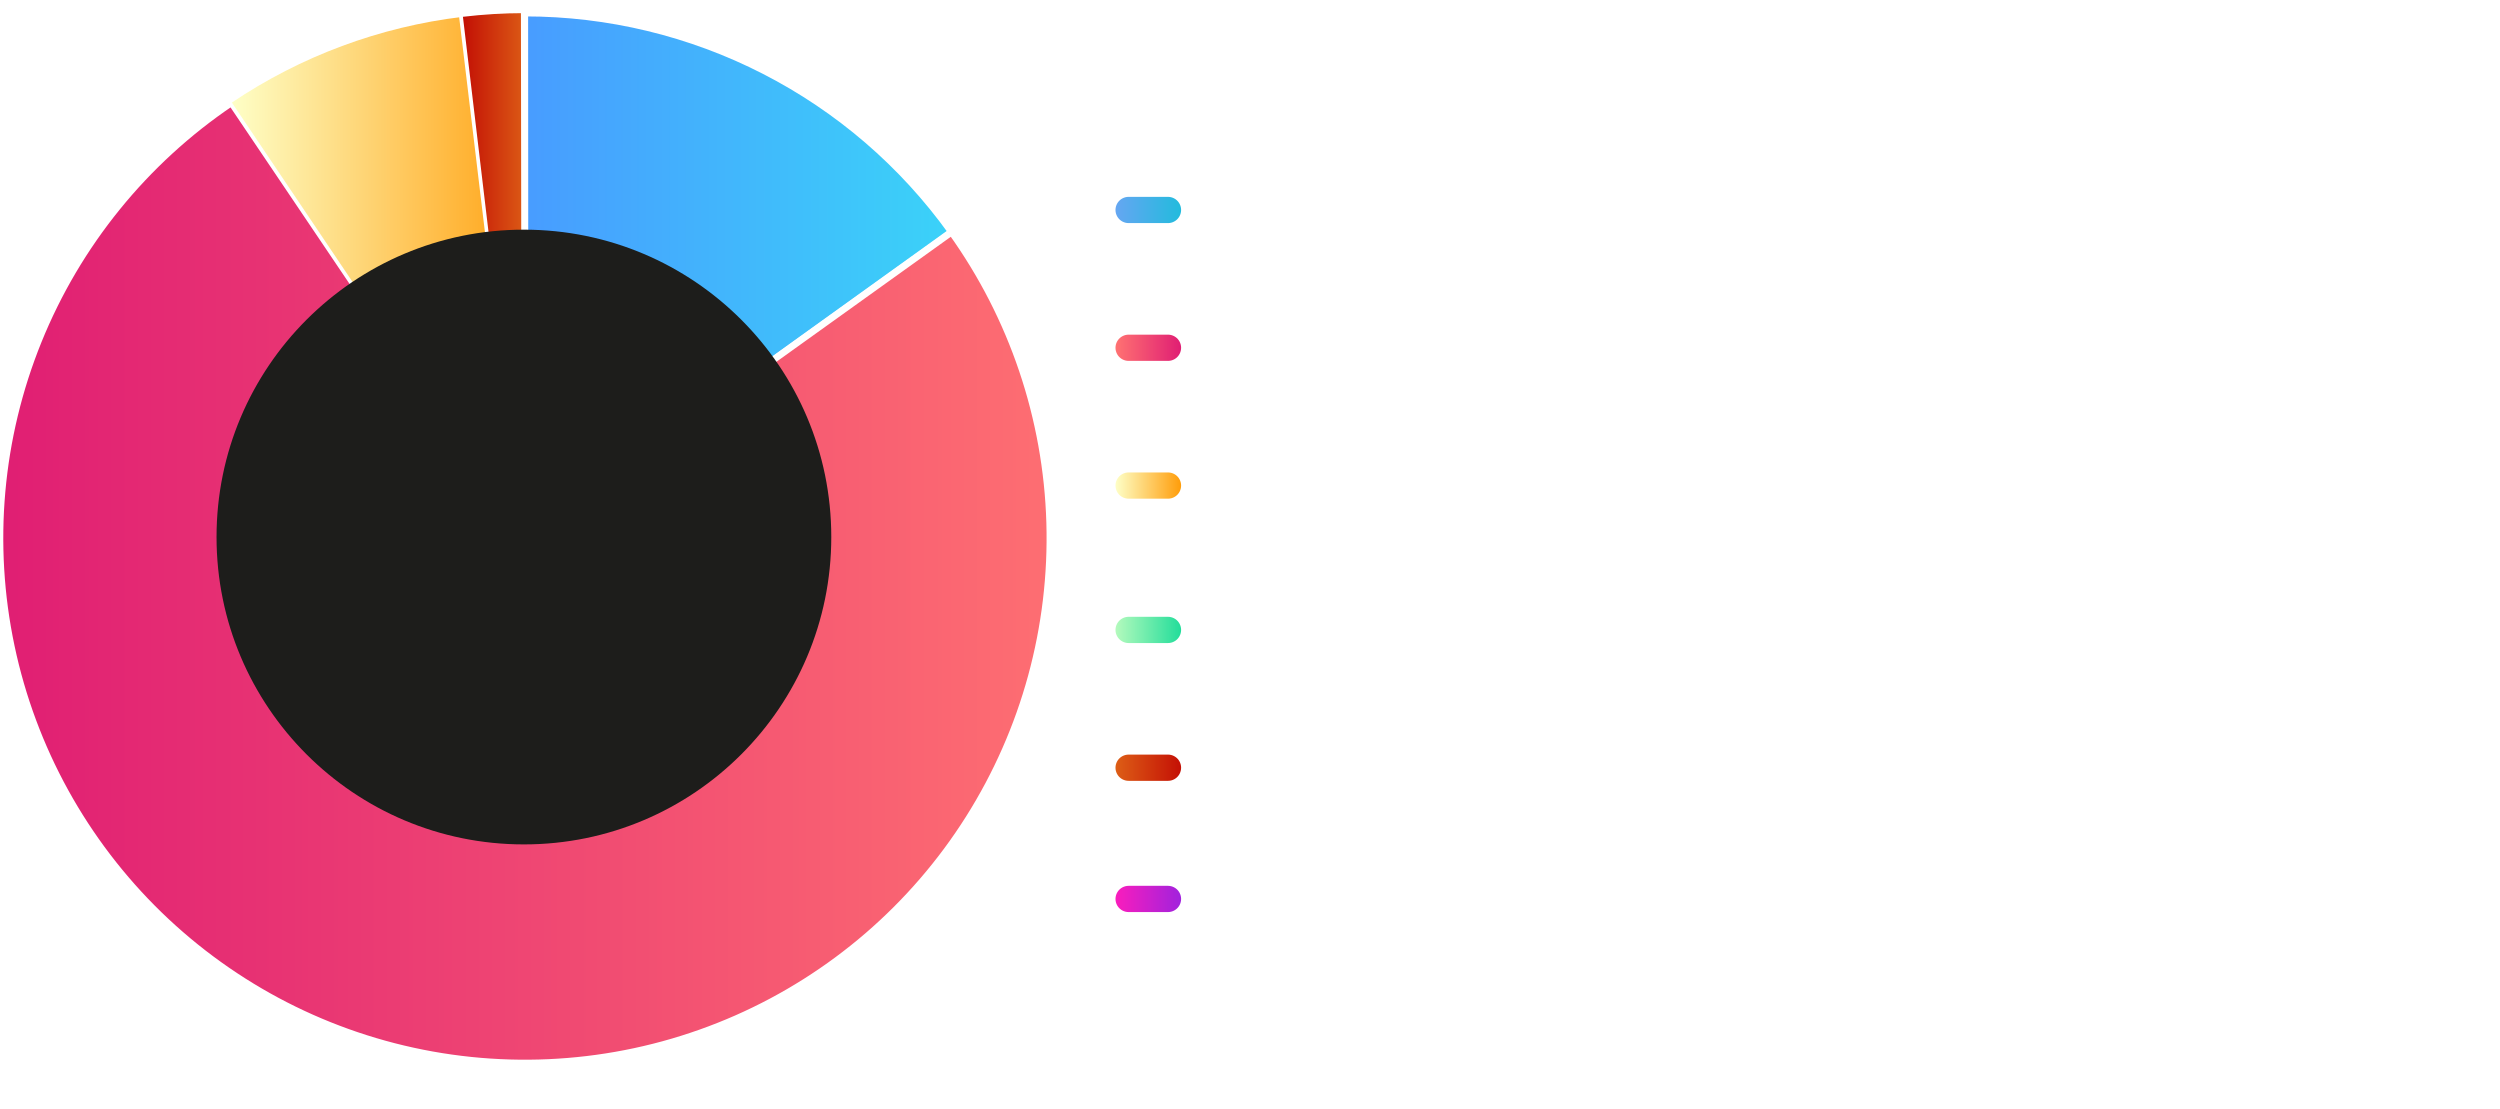 <svg width="381" height="169" viewBox="0 0 381 169" fill="none" xmlns="http://www.w3.org/2000/svg">
<g filter="url(#filter0_d)">
<line x1="172" y1="32" x2="178" y2="32" stroke="url(#paint0_linear)" stroke-width="4" stroke-linecap="round"/>
</g>
<line x1="172" y1="53" x2="178" y2="53" stroke="url(#paint1_linear)" stroke-width="4" stroke-linecap="round"/>
<g filter="url(#filter1_d)">
<line x1="172" y1="74" x2="178" y2="74" stroke="url(#paint2_linear)" stroke-width="4" stroke-linecap="round" stroke-linejoin="round"/>
</g>
<g filter="url(#filter2_d)">
<line x1="172" y1="96" x2="178" y2="96" stroke="url(#paint3_linear)" stroke-width="4" stroke-linecap="round"/>
</g>
<line x1="172" y1="117" x2="178" y2="117" stroke="url(#paint4_linear)" stroke-width="4" stroke-linecap="round"/>
<g filter="url(#filter3_d)">
<line x1="172" y1="137" x2="178" y2="137" stroke="url(#paint5_linear)" stroke-width="4" stroke-linecap="round"/>
</g>
<path d="M197.895 31.465H198.492C199.051 31.465 199.469 31.355 199.746 31.137C200.023 30.914 200.162 30.592 200.162 30.17C200.162 29.744 200.045 29.43 199.811 29.227C199.58 29.023 199.217 28.922 198.721 28.922H197.895V31.465ZM201.996 30.105C201.996 31.027 201.707 31.732 201.129 32.221C200.555 32.709 199.736 32.953 198.674 32.953H197.895V36H196.078V27.434H198.814C199.854 27.434 200.643 27.658 201.182 28.107C201.725 28.553 201.996 29.219 201.996 30.105ZM207.129 29.326C207.371 29.326 207.572 29.344 207.732 29.379L207.598 31.055C207.453 31.016 207.277 30.996 207.07 30.996C206.5 30.996 206.055 31.143 205.734 31.436C205.418 31.729 205.26 32.139 205.26 32.666V36H203.473V29.449H204.826L205.09 30.551H205.178C205.381 30.184 205.654 29.889 205.998 29.666C206.346 29.439 206.723 29.326 207.129 29.326ZM211.635 30.598C211.256 30.598 210.959 30.719 210.744 30.961C210.529 31.199 210.406 31.539 210.375 31.98H212.883C212.875 31.539 212.76 31.199 212.537 30.961C212.314 30.719 212.014 30.598 211.635 30.598ZM211.887 36.117C210.832 36.117 210.008 35.826 209.414 35.244C208.82 34.662 208.523 33.838 208.523 32.772C208.523 31.674 208.797 30.826 209.344 30.229C209.895 29.627 210.654 29.326 211.623 29.326C212.549 29.326 213.27 29.59 213.785 30.117C214.301 30.645 214.559 31.373 214.559 32.303V33.17H210.334C210.354 33.678 210.504 34.074 210.785 34.359C211.066 34.645 211.461 34.787 211.969 34.787C212.363 34.787 212.736 34.746 213.088 34.664C213.439 34.582 213.807 34.451 214.189 34.272V35.654C213.877 35.81 213.543 35.926 213.188 36C212.832 36.078 212.398 36.117 211.887 36.117ZM220.582 34.055C220.582 34.727 220.348 35.238 219.879 35.59C219.414 35.941 218.717 36.117 217.787 36.117C217.311 36.117 216.904 36.084 216.568 36.018C216.232 35.955 215.918 35.861 215.625 35.736V34.26C215.957 34.416 216.33 34.547 216.744 34.652C217.162 34.758 217.529 34.81 217.846 34.81C218.494 34.81 218.818 34.623 218.818 34.248C218.818 34.107 218.775 33.994 218.689 33.908C218.604 33.818 218.455 33.719 218.244 33.609C218.033 33.496 217.752 33.365 217.4 33.217C216.896 33.006 216.525 32.81 216.287 32.631C216.053 32.451 215.881 32.246 215.771 32.016C215.666 31.781 215.613 31.494 215.613 31.154C215.613 30.572 215.838 30.123 216.287 29.807C216.74 29.486 217.381 29.326 218.209 29.326C218.998 29.326 219.766 29.498 220.512 29.842L219.973 31.131C219.645 30.99 219.338 30.875 219.053 30.785C218.768 30.695 218.477 30.65 218.18 30.65C217.652 30.65 217.389 30.793 217.389 31.078C217.389 31.238 217.473 31.377 217.641 31.494C217.812 31.611 218.186 31.785 218.76 32.016C219.271 32.223 219.646 32.416 219.885 32.596C220.123 32.775 220.299 32.982 220.412 33.217C220.525 33.451 220.582 33.73 220.582 34.055ZM226.137 36L225.791 35.109H225.744C225.443 35.488 225.133 35.752 224.812 35.9C224.496 36.045 224.082 36.117 223.57 36.117C222.941 36.117 222.445 35.938 222.082 35.578C221.723 35.219 221.543 34.707 221.543 34.043C221.543 33.348 221.785 32.836 222.27 32.508C222.758 32.176 223.492 31.992 224.473 31.957L225.609 31.922V31.635C225.609 30.971 225.27 30.639 224.59 30.639C224.066 30.639 223.451 30.797 222.744 31.113L222.152 29.906C222.906 29.512 223.742 29.314 224.66 29.314C225.539 29.314 226.213 29.506 226.682 29.889C227.15 30.271 227.385 30.854 227.385 31.635V36H226.137ZM225.609 32.965L224.918 32.988C224.398 33.004 224.012 33.098 223.758 33.27C223.504 33.441 223.377 33.703 223.377 34.055C223.377 34.559 223.666 34.81 224.244 34.81C224.658 34.81 224.988 34.691 225.234 34.453C225.484 34.215 225.609 33.898 225.609 33.504V32.965ZM231.018 36H229.23V26.883H231.018V36ZM235.611 30.598C235.232 30.598 234.936 30.719 234.721 30.961C234.506 31.199 234.383 31.539 234.352 31.98H236.859C236.852 31.539 236.736 31.199 236.514 30.961C236.291 30.719 235.99 30.598 235.611 30.598ZM235.863 36.117C234.809 36.117 233.984 35.826 233.391 35.244C232.797 34.662 232.5 33.838 232.5 32.772C232.5 31.674 232.773 30.826 233.32 30.229C233.871 29.627 234.631 29.326 235.6 29.326C236.525 29.326 237.246 29.59 237.762 30.117C238.277 30.645 238.535 31.373 238.535 32.303V33.17H234.311C234.33 33.678 234.48 34.074 234.762 34.359C235.043 34.645 235.438 34.787 235.945 34.787C236.34 34.787 236.713 34.746 237.064 34.664C237.416 34.582 237.783 34.451 238.166 34.272V35.654C237.854 35.81 237.52 35.926 237.164 36C236.809 36.078 236.375 36.117 235.863 36.117ZM239.736 35.162C239.736 34.834 239.824 34.586 240 34.418C240.176 34.25 240.432 34.166 240.768 34.166C241.092 34.166 241.342 34.252 241.518 34.424C241.697 34.596 241.787 34.842 241.787 35.162C241.787 35.471 241.697 35.715 241.518 35.895C241.338 36.07 241.088 36.158 240.768 36.158C240.439 36.158 240.186 36.072 240.006 35.9C239.826 35.725 239.736 35.478 239.736 35.162ZM239.736 30.322C239.736 29.994 239.824 29.746 240 29.578C240.176 29.41 240.432 29.326 240.768 29.326C241.092 29.326 241.342 29.412 241.518 29.584C241.697 29.756 241.787 30.002 241.787 30.322C241.787 30.639 241.695 30.885 241.512 31.061C241.332 31.232 241.084 31.318 240.768 31.318C240.439 31.318 240.186 31.232 240.006 31.061C239.826 30.889 239.736 30.643 239.736 30.322ZM248.736 30.85C249.65 30.85 250.369 31.07 250.893 31.512C251.42 31.953 251.684 32.56 251.684 33.334C251.684 34.213 251.41 34.897 250.863 35.385C250.316 35.873 249.562 36.117 248.602 36.117C248.176 36.117 247.771 36.076 247.389 35.994C247.006 35.908 246.686 35.787 246.428 35.631V35.027C246.85 35.242 247.225 35.393 247.553 35.478C247.881 35.56 248.23 35.602 248.602 35.602C249.352 35.602 249.953 35.404 250.406 35.01C250.859 34.611 251.086 34.074 251.086 33.398C251.086 32.762 250.865 32.262 250.424 31.898C249.982 31.535 249.383 31.354 248.625 31.354C248.117 31.354 247.586 31.43 247.031 31.582L246.68 31.354L247.02 27.434H251.145V27.996H247.57L247.307 31.02C247.916 30.906 248.393 30.85 248.736 30.85ZM257.426 36L254.232 28.09H254.186C254.217 28.574 254.232 29.07 254.232 29.578V36H253.658V27.434H254.584L257.619 34.969H257.654L260.689 27.434H261.592V36H260.988V29.508C260.988 29.055 261.012 28.586 261.059 28.102H261.012L257.807 36H257.426ZM269.578 33V32.52H272.361V33H269.578ZM280.02 36H279.445V29.76C279.445 29.193 279.469 28.605 279.516 27.996C279.457 28.055 279.396 28.111 279.334 28.166C279.271 28.221 278.668 28.695 277.523 29.59L277.189 29.174L279.516 27.434H280.02V36ZM286.025 30.85C286.939 30.85 287.658 31.07 288.182 31.512C288.709 31.953 288.973 32.56 288.973 33.334C288.973 34.213 288.699 34.897 288.152 35.385C287.605 35.873 286.852 36.117 285.891 36.117C285.465 36.117 285.061 36.076 284.678 35.994C284.295 35.908 283.975 35.787 283.717 35.631V35.027C284.139 35.242 284.514 35.393 284.842 35.478C285.17 35.56 285.52 35.602 285.891 35.602C286.641 35.602 287.242 35.404 287.695 35.01C288.148 34.611 288.375 34.074 288.375 33.398C288.375 32.762 288.154 32.262 287.713 31.898C287.271 31.535 286.672 31.354 285.914 31.354C285.406 31.354 284.875 31.43 284.32 31.582L283.969 31.354L284.309 27.434H288.434V27.996H284.859L284.596 31.02C285.205 30.906 285.682 30.85 286.025 30.85ZM290.684 35.543C290.684 35.16 290.84 34.969 291.152 34.969C291.473 34.969 291.633 35.16 291.633 35.543C291.633 35.926 291.473 36.117 291.152 36.117C290.84 36.117 290.684 35.926 290.684 35.543ZM296.59 36H296.016V29.76C296.016 29.193 296.039 28.605 296.086 27.996C296.027 28.055 295.967 28.111 295.904 28.166C295.842 28.221 295.238 28.695 294.094 29.59L293.76 29.174L296.086 27.434H296.59V36ZM300.686 29.988C300.686 30.715 300.773 31.262 300.949 31.629C301.125 31.992 301.4 32.174 301.775 32.174C302.529 32.174 302.906 31.445 302.906 29.988C302.906 29.27 302.809 28.73 302.613 28.371C302.422 28.008 302.143 27.826 301.775 27.826C301.4 27.826 301.125 28.008 300.949 28.371C300.773 28.73 300.686 29.27 300.686 29.988ZM303.48 29.988C303.48 30.871 303.334 31.543 303.041 32.004C302.748 32.461 302.326 32.69 301.775 32.69C301.256 32.69 300.848 32.455 300.551 31.986C300.258 31.514 300.111 30.848 300.111 29.988C300.111 29.117 300.252 28.453 300.533 27.996C300.814 27.539 301.229 27.311 301.775 27.311C302.318 27.311 302.738 27.547 303.035 28.02C303.332 28.488 303.48 29.145 303.48 29.988ZM305.678 33.434C305.678 34.156 305.766 34.699 305.941 35.062C306.117 35.422 306.393 35.602 306.768 35.602C307.521 35.602 307.898 34.879 307.898 33.434C307.898 31.992 307.521 31.271 306.768 31.271C306.393 31.271 306.117 31.451 305.941 31.811C305.766 32.166 305.678 32.707 305.678 33.434ZM308.473 33.434C308.473 34.316 308.328 34.988 308.039 35.449C307.75 35.906 307.33 36.135 306.779 36.135C306.248 36.135 305.836 35.898 305.543 35.426C305.25 34.949 305.104 34.285 305.104 33.434C305.104 32.555 305.246 31.889 305.531 31.436C305.82 30.982 306.236 30.756 306.779 30.756C307.314 30.756 307.73 30.99 308.027 31.459C308.324 31.928 308.473 32.586 308.473 33.434ZM306.949 27.434L302.197 36H301.635L306.387 27.434H306.949Z" fill="white"/>
<path d="M197.895 52.465H198.492C199.051 52.465 199.469 52.355 199.746 52.137C200.023 51.914 200.162 51.592 200.162 51.17C200.162 50.744 200.045 50.43 199.811 50.227C199.58 50.023 199.217 49.922 198.721 49.922H197.895V52.465ZM201.996 51.105C201.996 52.027 201.707 52.732 201.129 53.221C200.555 53.709 199.736 53.953 198.674 53.953H197.895V57H196.078V48.434H198.814C199.854 48.434 200.643 48.658 201.182 49.107C201.725 49.553 201.996 50.219 201.996 51.105ZM208.113 57L207.873 56.162H207.779C207.588 56.467 207.316 56.703 206.965 56.871C206.613 57.035 206.213 57.117 205.764 57.117C204.994 57.117 204.414 56.912 204.023 56.502C203.633 56.088 203.438 55.494 203.438 54.721V50.449H205.225V54.275C205.225 54.748 205.309 55.103 205.477 55.342C205.645 55.576 205.912 55.693 206.279 55.693C206.779 55.693 207.141 55.527 207.363 55.195C207.586 54.859 207.697 54.305 207.697 53.531V50.449H209.484V57H208.113ZM215.004 50.326C215.777 50.326 216.383 50.629 216.82 51.234C217.258 51.836 217.477 52.662 217.477 53.713C217.477 54.795 217.25 55.633 216.797 56.227C216.348 56.82 215.734 57.117 214.957 57.117C214.188 57.117 213.584 56.838 213.146 56.279H213.023L212.725 57H211.359V47.883H213.146V50.004C213.146 50.273 213.123 50.705 213.076 51.299H213.146C213.564 50.65 214.184 50.326 215.004 50.326ZM214.43 51.756C213.988 51.756 213.666 51.893 213.463 52.166C213.26 52.435 213.154 52.883 213.146 53.508V53.701C213.146 54.404 213.25 54.908 213.457 55.213C213.668 55.518 214 55.67 214.453 55.67C214.82 55.67 215.111 55.502 215.326 55.166C215.545 54.826 215.654 54.334 215.654 53.69C215.654 53.045 215.545 52.562 215.326 52.242C215.107 51.918 214.809 51.756 214.43 51.756ZM220.74 57H218.953V47.883H220.74V57ZM222.545 48.756C222.545 48.174 222.869 47.883 223.518 47.883C224.166 47.883 224.49 48.174 224.49 48.756C224.49 49.033 224.408 49.25 224.244 49.406C224.084 49.559 223.842 49.635 223.518 49.635C222.869 49.635 222.545 49.342 222.545 48.756ZM224.408 57H222.621V50.449H224.408V57ZM228.949 57.117C226.91 57.117 225.891 55.998 225.891 53.76C225.891 52.647 226.168 51.797 226.723 51.211C227.277 50.621 228.072 50.326 229.107 50.326C229.865 50.326 230.545 50.475 231.146 50.772L230.619 52.154C230.338 52.041 230.076 51.949 229.834 51.879C229.592 51.805 229.35 51.768 229.107 51.768C228.178 51.768 227.713 52.428 227.713 53.748C227.713 55.029 228.178 55.67 229.107 55.67C229.451 55.67 229.77 55.625 230.062 55.535C230.355 55.441 230.648 55.297 230.941 55.102V56.631C230.652 56.815 230.359 56.941 230.062 57.012C229.77 57.082 229.398 57.117 228.949 57.117ZM232.213 56.162C232.213 55.834 232.301 55.586 232.477 55.418C232.652 55.25 232.908 55.166 233.244 55.166C233.568 55.166 233.818 55.252 233.994 55.424C234.174 55.596 234.264 55.842 234.264 56.162C234.264 56.471 234.174 56.715 233.994 56.895C233.814 57.07 233.564 57.158 233.244 57.158C232.916 57.158 232.662 57.072 232.482 56.9C232.303 56.725 232.213 56.478 232.213 56.162ZM232.213 51.322C232.213 50.994 232.301 50.746 232.477 50.578C232.652 50.41 232.908 50.326 233.244 50.326C233.568 50.326 233.818 50.412 233.994 50.584C234.174 50.756 234.264 51.002 234.264 51.322C234.264 51.639 234.172 51.885 233.988 52.06C233.809 52.232 233.561 52.318 233.244 52.318C232.916 52.318 232.662 52.232 232.482 52.06C232.303 51.889 232.213 51.643 232.213 51.322ZM244.09 57H238.729V56.484L241.008 54.105C241.648 53.441 242.098 52.934 242.355 52.582C242.613 52.23 242.803 51.895 242.924 51.574C243.045 51.254 243.105 50.918 243.105 50.566C243.105 50.055 242.938 49.639 242.602 49.318C242.266 48.998 241.83 48.838 241.295 48.838C240.58 48.838 239.896 49.098 239.244 49.617L238.928 49.213C239.643 48.611 240.436 48.31 241.307 48.31C242.053 48.31 242.639 48.51 243.064 48.908C243.494 49.307 243.709 49.855 243.709 50.555C243.709 51.121 243.564 51.67 243.275 52.201C242.99 52.728 242.467 53.381 241.705 54.158L239.508 56.414V56.438H244.09V57ZM248.068 51.85C248.982 51.85 249.701 52.07 250.225 52.512C250.752 52.953 251.016 53.56 251.016 54.334C251.016 55.213 250.742 55.897 250.195 56.385C249.648 56.873 248.895 57.117 247.934 57.117C247.508 57.117 247.104 57.076 246.721 56.994C246.338 56.908 246.018 56.787 245.76 56.631V56.027C246.182 56.242 246.557 56.393 246.885 56.478C247.213 56.56 247.562 56.602 247.934 56.602C248.684 56.602 249.285 56.404 249.738 56.01C250.191 55.611 250.418 55.074 250.418 54.398C250.418 53.762 250.197 53.262 249.756 52.898C249.314 52.535 248.715 52.353 247.957 52.353C247.449 52.353 246.918 52.43 246.363 52.582L246.012 52.353L246.352 48.434H250.477V48.996H246.902L246.639 52.02C247.248 51.906 247.725 51.85 248.068 51.85ZM256.758 57L253.564 49.09H253.518C253.549 49.574 253.564 50.07 253.564 50.578V57H252.99V48.434H253.916L256.951 55.969H256.986L260.021 48.434H260.924V57H260.32V50.508C260.32 50.055 260.344 49.586 260.391 49.102H260.344L257.139 57H256.758ZM268.91 54V53.52H271.693V54H268.91ZM277.312 57L280.84 48.996H275.994V48.434H281.537V48.861L277.998 57H277.312ZM285.357 51.85C286.271 51.85 286.99 52.07 287.514 52.512C288.041 52.953 288.305 53.56 288.305 54.334C288.305 55.213 288.031 55.897 287.484 56.385C286.938 56.873 286.184 57.117 285.223 57.117C284.797 57.117 284.393 57.076 284.01 56.994C283.627 56.908 283.307 56.787 283.049 56.631V56.027C283.471 56.242 283.846 56.393 284.174 56.478C284.502 56.56 284.852 56.602 285.223 56.602C285.973 56.602 286.574 56.404 287.027 56.01C287.48 55.611 287.707 55.074 287.707 54.398C287.707 53.762 287.486 53.262 287.045 52.898C286.604 52.535 286.004 52.353 285.246 52.353C284.738 52.353 284.207 52.43 283.652 52.582L283.301 52.353L283.641 48.434H287.766V48.996H284.191L283.928 52.02C284.537 51.906 285.014 51.85 285.357 51.85ZM290.016 56.543C290.016 56.16 290.172 55.969 290.484 55.969C290.805 55.969 290.965 56.16 290.965 56.543C290.965 56.926 290.805 57.117 290.484 57.117C290.172 57.117 290.016 56.926 290.016 56.543ZM295.072 51.85C295.986 51.85 296.705 52.07 297.229 52.512C297.756 52.953 298.02 53.56 298.02 54.334C298.02 55.213 297.746 55.897 297.199 56.385C296.652 56.873 295.898 57.117 294.938 57.117C294.512 57.117 294.107 57.076 293.725 56.994C293.342 56.908 293.021 56.787 292.764 56.631V56.027C293.186 56.242 293.561 56.393 293.889 56.478C294.217 56.56 294.566 56.602 294.938 56.602C295.688 56.602 296.289 56.404 296.742 56.01C297.195 55.611 297.422 55.074 297.422 54.398C297.422 53.762 297.201 53.262 296.76 52.898C296.318 52.535 295.719 52.353 294.961 52.353C294.453 52.353 293.922 52.43 293.367 52.582L293.016 52.353L293.355 48.434H297.48V48.996H293.906L293.643 52.02C294.252 51.906 294.729 51.85 295.072 51.85ZM300.018 50.988C300.018 51.715 300.105 52.262 300.281 52.629C300.457 52.992 300.732 53.174 301.107 53.174C301.861 53.174 302.238 52.445 302.238 50.988C302.238 50.27 302.141 49.73 301.945 49.371C301.754 49.008 301.475 48.826 301.107 48.826C300.732 48.826 300.457 49.008 300.281 49.371C300.105 49.73 300.018 50.27 300.018 50.988ZM302.812 50.988C302.812 51.871 302.666 52.543 302.373 53.004C302.08 53.461 301.658 53.69 301.107 53.69C300.588 53.69 300.18 53.455 299.883 52.986C299.59 52.514 299.443 51.848 299.443 50.988C299.443 50.117 299.584 49.453 299.865 48.996C300.146 48.539 300.561 48.31 301.107 48.31C301.65 48.31 302.07 48.547 302.367 49.02C302.664 49.488 302.812 50.145 302.812 50.988ZM305.01 54.434C305.01 55.156 305.098 55.699 305.273 56.062C305.449 56.422 305.725 56.602 306.1 56.602C306.854 56.602 307.23 55.879 307.23 54.434C307.23 52.992 306.854 52.272 306.1 52.272C305.725 52.272 305.449 52.451 305.273 52.81C305.098 53.166 305.01 53.707 305.01 54.434ZM307.805 54.434C307.805 55.316 307.66 55.988 307.371 56.449C307.082 56.906 306.662 57.135 306.111 57.135C305.58 57.135 305.168 56.898 304.875 56.426C304.582 55.949 304.436 55.285 304.436 54.434C304.436 53.555 304.578 52.889 304.863 52.435C305.152 51.982 305.568 51.756 306.111 51.756C306.646 51.756 307.062 51.99 307.359 52.459C307.656 52.928 307.805 53.586 307.805 54.434ZM306.281 48.434L301.529 57H300.967L305.719 48.434H306.281Z" fill="white"/>
<path d="M197.865 78H196.078V69.434H200.988V70.922H197.865V73.131H200.771V74.613H197.865V78ZM203.947 74.713C203.947 75.361 204.053 75.852 204.264 76.184C204.479 76.516 204.826 76.682 205.307 76.682C205.783 76.682 206.125 76.518 206.332 76.189C206.543 75.857 206.648 75.365 206.648 74.713C206.648 74.064 206.543 73.578 206.332 73.254C206.121 72.93 205.775 72.768 205.295 72.768C204.818 72.768 204.475 72.93 204.264 73.254C204.053 73.574 203.947 74.061 203.947 74.713ZM208.477 74.713C208.477 75.779 208.195 76.613 207.633 77.215C207.07 77.816 206.287 78.117 205.283 78.117C204.654 78.117 204.1 77.981 203.619 77.707C203.139 77.43 202.77 77.033 202.512 76.518C202.254 76.002 202.125 75.4 202.125 74.713C202.125 73.643 202.404 72.811 202.963 72.217C203.521 71.623 204.307 71.326 205.318 71.326C205.947 71.326 206.502 71.463 206.982 71.736C207.463 72.01 207.832 72.402 208.09 72.914C208.348 73.426 208.477 74.025 208.477 74.713ZM214.594 78L214.354 77.162H214.26C214.068 77.467 213.797 77.703 213.445 77.871C213.094 78.035 212.693 78.117 212.244 78.117C211.475 78.117 210.895 77.912 210.504 77.502C210.113 77.088 209.918 76.494 209.918 75.721V71.449H211.705V75.275C211.705 75.748 211.789 76.103 211.957 76.342C212.125 76.576 212.393 76.693 212.76 76.693C213.26 76.693 213.621 76.527 213.844 76.195C214.066 75.859 214.178 75.305 214.178 74.531V71.449H215.965V78H214.594ZM223.887 78H222.1V74.174C222.1 73.701 222.016 73.348 221.848 73.113C221.68 72.875 221.412 72.756 221.045 72.756C220.545 72.756 220.184 72.924 219.961 73.26C219.738 73.592 219.627 74.144 219.627 74.918V78H217.84V71.449H219.205L219.445 72.287H219.545C219.744 71.971 220.018 71.732 220.365 71.572C220.717 71.408 221.115 71.326 221.561 71.326C222.322 71.326 222.9 71.533 223.295 71.947C223.689 72.357 223.887 72.951 223.887 73.728V78ZM227.801 78.117C227.031 78.117 226.426 77.818 225.984 77.221C225.547 76.623 225.328 75.795 225.328 74.736C225.328 73.662 225.551 72.826 225.996 72.228C226.445 71.627 227.062 71.326 227.848 71.326C228.672 71.326 229.301 71.647 229.734 72.287H229.793C229.703 71.799 229.658 71.363 229.658 70.981V68.883H231.451V78H230.08L229.734 77.15H229.658C229.252 77.795 228.633 78.117 227.801 78.117ZM228.428 76.693C228.885 76.693 229.219 76.561 229.43 76.295C229.645 76.029 229.762 75.578 229.781 74.941V74.748C229.781 74.045 229.672 73.541 229.453 73.236C229.238 72.932 228.887 72.779 228.398 72.779C228 72.779 227.689 72.949 227.467 73.289C227.248 73.625 227.139 74.115 227.139 74.76C227.139 75.404 227.25 75.889 227.473 76.213C227.695 76.533 228.014 76.693 228.428 76.693ZM241.512 78H236.578V69.434H241.512V70.922H238.395V72.803H241.295V74.291H238.395V76.5H241.512V78ZM245.824 78.117C243.785 78.117 242.766 76.998 242.766 74.76C242.766 73.647 243.043 72.797 243.598 72.211C244.152 71.621 244.947 71.326 245.982 71.326C246.74 71.326 247.42 71.475 248.021 71.772L247.494 73.154C247.213 73.041 246.951 72.949 246.709 72.879C246.467 72.805 246.225 72.768 245.982 72.768C245.053 72.768 244.588 73.428 244.588 74.748C244.588 76.029 245.053 76.67 245.982 76.67C246.326 76.67 246.645 76.625 246.938 76.535C247.23 76.441 247.523 76.297 247.816 76.102V77.631C247.527 77.814 247.234 77.941 246.938 78.012C246.645 78.082 246.273 78.117 245.824 78.117ZM250.764 74.713C250.764 75.361 250.869 75.852 251.08 76.184C251.295 76.516 251.643 76.682 252.123 76.682C252.6 76.682 252.941 76.518 253.148 76.189C253.359 75.857 253.465 75.365 253.465 74.713C253.465 74.064 253.359 73.578 253.148 73.254C252.938 72.93 252.592 72.768 252.111 72.768C251.635 72.768 251.291 72.93 251.08 73.254C250.869 73.574 250.764 74.061 250.764 74.713ZM255.293 74.713C255.293 75.779 255.012 76.613 254.449 77.215C253.887 77.816 253.104 78.117 252.1 78.117C251.471 78.117 250.916 77.981 250.436 77.707C249.955 77.43 249.586 77.033 249.328 76.518C249.07 76.002 248.941 75.4 248.941 74.713C248.941 73.643 249.221 72.811 249.779 72.217C250.338 71.623 251.123 71.326 252.135 71.326C252.764 71.326 253.318 71.463 253.799 71.736C254.279 72.01 254.648 72.402 254.906 72.914C255.164 73.426 255.293 74.025 255.293 74.713ZM261.34 76.055C261.34 76.727 261.105 77.238 260.637 77.59C260.172 77.941 259.475 78.117 258.545 78.117C258.068 78.117 257.662 78.084 257.326 78.018C256.99 77.955 256.676 77.861 256.383 77.736V76.26C256.715 76.416 257.088 76.547 257.502 76.652C257.92 76.758 258.287 76.811 258.604 76.811C259.252 76.811 259.576 76.623 259.576 76.248C259.576 76.107 259.533 75.994 259.447 75.908C259.361 75.818 259.213 75.719 259.002 75.609C258.791 75.496 258.51 75.365 258.158 75.217C257.654 75.006 257.283 74.811 257.045 74.631C256.811 74.451 256.639 74.246 256.529 74.016C256.424 73.781 256.371 73.494 256.371 73.154C256.371 72.572 256.596 72.123 257.045 71.807C257.498 71.486 258.139 71.326 258.967 71.326C259.756 71.326 260.523 71.498 261.27 71.842L260.73 73.131C260.402 72.99 260.096 72.875 259.811 72.785C259.525 72.695 259.234 72.65 258.938 72.65C258.41 72.65 258.146 72.793 258.146 73.078C258.146 73.238 258.23 73.377 258.398 73.494C258.57 73.611 258.943 73.785 259.518 74.016C260.029 74.223 260.404 74.416 260.643 74.596C260.881 74.775 261.057 74.982 261.17 75.217C261.283 75.451 261.34 75.731 261.34 76.055ZM261.797 71.449H263.754L264.99 75.135C265.096 75.455 265.168 75.834 265.207 76.272H265.242C265.285 75.869 265.369 75.49 265.494 75.135L266.707 71.449H268.623L265.852 78.838C265.598 79.522 265.234 80.033 264.762 80.373C264.293 80.713 263.744 80.883 263.115 80.883C262.807 80.883 262.504 80.85 262.207 80.783V79.365C262.422 79.416 262.656 79.441 262.91 79.441C263.227 79.441 263.502 79.344 263.736 79.148C263.975 78.957 264.16 78.666 264.293 78.275L264.398 77.953L261.797 71.449ZM274.137 76.055C274.137 76.727 273.902 77.238 273.434 77.59C272.969 77.941 272.271 78.117 271.342 78.117C270.865 78.117 270.459 78.084 270.123 78.018C269.787 77.955 269.473 77.861 269.18 77.736V76.26C269.512 76.416 269.885 76.547 270.299 76.652C270.717 76.758 271.084 76.811 271.4 76.811C272.049 76.811 272.373 76.623 272.373 76.248C272.373 76.107 272.33 75.994 272.244 75.908C272.158 75.818 272.01 75.719 271.799 75.609C271.588 75.496 271.307 75.365 270.955 75.217C270.451 75.006 270.08 74.811 269.842 74.631C269.607 74.451 269.436 74.246 269.326 74.016C269.221 73.781 269.168 73.494 269.168 73.154C269.168 72.572 269.393 72.123 269.842 71.807C270.295 71.486 270.936 71.326 271.764 71.326C272.553 71.326 273.32 71.498 274.066 71.842L273.527 73.131C273.199 72.99 272.893 72.875 272.607 72.785C272.322 72.695 272.031 72.65 271.734 72.65C271.207 72.65 270.943 72.793 270.943 73.078C270.943 73.238 271.027 73.377 271.195 73.494C271.367 73.611 271.74 73.785 272.314 74.016C272.826 74.223 273.201 74.416 273.439 74.596C273.678 74.775 273.854 74.982 273.967 75.217C274.08 75.451 274.137 75.731 274.137 76.055ZM278.291 76.693C278.604 76.693 278.979 76.625 279.416 76.488V77.818C278.971 78.018 278.424 78.117 277.775 78.117C277.061 78.117 276.539 77.938 276.211 77.578C275.887 77.215 275.725 76.672 275.725 75.949V72.791H274.869V72.035L275.854 71.438L276.369 70.055H277.512V71.449H279.346V72.791H277.512V75.949C277.512 76.203 277.582 76.391 277.723 76.512C277.867 76.633 278.057 76.693 278.291 76.693ZM283.459 72.598C283.08 72.598 282.783 72.719 282.568 72.961C282.354 73.199 282.23 73.539 282.199 73.981H284.707C284.699 73.539 284.584 73.199 284.361 72.961C284.139 72.719 283.838 72.598 283.459 72.598ZM283.711 78.117C282.656 78.117 281.832 77.826 281.238 77.244C280.645 76.662 280.348 75.838 280.348 74.772C280.348 73.674 280.621 72.826 281.168 72.228C281.719 71.627 282.479 71.326 283.447 71.326C284.373 71.326 285.094 71.59 285.609 72.117C286.125 72.644 286.383 73.373 286.383 74.303V75.17H282.158C282.178 75.678 282.328 76.074 282.609 76.359C282.891 76.644 283.285 76.787 283.793 76.787C284.188 76.787 284.561 76.746 284.912 76.664C285.264 76.582 285.631 76.451 286.014 76.272V77.654C285.701 77.811 285.367 77.926 285.012 78C284.656 78.078 284.223 78.117 283.711 78.117ZM293.701 78H291.914V74.174C291.914 73.701 291.834 73.348 291.674 73.113C291.518 72.875 291.27 72.756 290.93 72.756C290.473 72.756 290.141 72.924 289.934 73.26C289.727 73.596 289.623 74.148 289.623 74.918V78H287.836V71.449H289.201L289.441 72.287H289.541C289.717 71.986 289.971 71.752 290.303 71.584C290.635 71.412 291.016 71.326 291.445 71.326C292.426 71.326 293.09 71.647 293.438 72.287H293.596C293.771 71.982 294.029 71.746 294.369 71.578C294.713 71.41 295.1 71.326 295.529 71.326C296.271 71.326 296.832 71.518 297.211 71.9C297.594 72.279 297.785 72.889 297.785 73.728V78H295.992V74.174C295.992 73.701 295.912 73.348 295.752 73.113C295.596 72.875 295.348 72.756 295.008 72.756C294.57 72.756 294.242 72.912 294.023 73.225C293.809 73.537 293.701 74.033 293.701 74.713V78ZM299.373 77.162C299.373 76.834 299.461 76.586 299.637 76.418C299.812 76.25 300.068 76.166 300.404 76.166C300.729 76.166 300.979 76.252 301.154 76.424C301.334 76.596 301.424 76.842 301.424 77.162C301.424 77.471 301.334 77.715 301.154 77.894C300.975 78.07 300.725 78.158 300.404 78.158C300.076 78.158 299.822 78.072 299.643 77.9C299.463 77.725 299.373 77.478 299.373 77.162ZM299.373 72.322C299.373 71.994 299.461 71.746 299.637 71.578C299.812 71.41 300.068 71.326 300.404 71.326C300.729 71.326 300.979 71.412 301.154 71.584C301.334 71.756 301.424 72.002 301.424 72.322C301.424 72.639 301.332 72.885 301.148 73.061C300.969 73.232 300.721 73.318 300.404 73.318C300.076 73.318 299.822 73.232 299.643 73.061C299.463 72.889 299.373 72.643 299.373 72.322ZM311.25 78H305.889V77.484L308.168 75.106C308.809 74.441 309.258 73.934 309.516 73.582C309.773 73.231 309.963 72.894 310.084 72.574C310.205 72.254 310.266 71.918 310.266 71.566C310.266 71.055 310.098 70.639 309.762 70.318C309.426 69.998 308.99 69.838 308.455 69.838C307.74 69.838 307.057 70.098 306.404 70.617L306.088 70.213C306.803 69.611 307.596 69.311 308.467 69.311C309.213 69.311 309.799 69.51 310.225 69.908C310.654 70.307 310.869 70.856 310.869 71.555C310.869 72.121 310.725 72.67 310.436 73.201C310.15 73.728 309.627 74.381 308.865 75.158L306.668 77.414V77.438H311.25V78ZM313.031 77.543C313.031 77.16 313.188 76.969 313.5 76.969C313.82 76.969 313.98 77.16 313.98 77.543C313.98 77.926 313.82 78.117 313.5 78.117C313.188 78.117 313.031 77.926 313.031 77.543ZM318.088 72.85C319.002 72.85 319.721 73.07 320.244 73.512C320.771 73.953 321.035 74.561 321.035 75.334C321.035 76.213 320.762 76.897 320.215 77.385C319.668 77.873 318.914 78.117 317.953 78.117C317.527 78.117 317.123 78.076 316.74 77.994C316.357 77.908 316.037 77.787 315.779 77.631V77.027C316.201 77.242 316.576 77.393 316.904 77.478C317.232 77.561 317.582 77.602 317.953 77.602C318.703 77.602 319.305 77.404 319.758 77.01C320.211 76.611 320.438 76.074 320.438 75.398C320.438 74.762 320.217 74.262 319.775 73.898C319.334 73.535 318.734 73.353 317.977 73.353C317.469 73.353 316.938 73.43 316.383 73.582L316.031 73.353L316.371 69.434H320.496V69.996H316.922L316.658 73.019C317.268 72.906 317.744 72.85 318.088 72.85ZM326.777 78L323.584 70.09H323.537C323.568 70.574 323.584 71.07 323.584 71.578V78H323.01V69.434H323.936L326.971 76.969H327.006L330.041 69.434H330.943V78H330.34V71.508C330.34 71.055 330.363 70.586 330.41 70.102H330.363L327.158 78H326.777ZM338.93 75V74.519H341.713V75H338.93ZM347.332 78L350.859 69.996H346.014V69.434H351.557V69.861L348.018 78H347.332ZM353.18 77.543C353.18 77.16 353.336 76.969 353.648 76.969C353.969 76.969 354.129 77.16 354.129 77.543C354.129 77.926 353.969 78.117 353.648 78.117C353.336 78.117 353.18 77.926 353.18 77.543ZM358.236 72.85C359.15 72.85 359.869 73.07 360.393 73.512C360.92 73.953 361.184 74.561 361.184 75.334C361.184 76.213 360.91 76.897 360.363 77.385C359.816 77.873 359.062 78.117 358.102 78.117C357.676 78.117 357.271 78.076 356.889 77.994C356.506 77.908 356.186 77.787 355.928 77.631V77.027C356.35 77.242 356.725 77.393 357.053 77.478C357.381 77.561 357.73 77.602 358.102 77.602C358.852 77.602 359.453 77.404 359.906 77.01C360.359 76.611 360.586 76.074 360.586 75.398C360.586 74.762 360.365 74.262 359.924 73.898C359.482 73.535 358.883 73.353 358.125 73.353C357.617 73.353 357.086 73.43 356.531 73.582L356.18 73.353L356.52 69.434H360.645V69.996H357.07L356.807 73.019C357.416 72.906 357.893 72.85 358.236 72.85ZM363.182 71.988C363.182 72.715 363.27 73.262 363.445 73.629C363.621 73.992 363.896 74.174 364.271 74.174C365.025 74.174 365.402 73.445 365.402 71.988C365.402 71.269 365.305 70.731 365.109 70.371C364.918 70.008 364.639 69.826 364.271 69.826C363.896 69.826 363.621 70.008 363.445 70.371C363.27 70.731 363.182 71.269 363.182 71.988ZM365.977 71.988C365.977 72.871 365.83 73.543 365.537 74.004C365.244 74.461 364.822 74.689 364.271 74.689C363.752 74.689 363.344 74.455 363.047 73.986C362.754 73.514 362.607 72.848 362.607 71.988C362.607 71.117 362.748 70.453 363.029 69.996C363.311 69.539 363.725 69.311 364.271 69.311C364.814 69.311 365.234 69.547 365.531 70.019C365.828 70.488 365.977 71.144 365.977 71.988ZM368.174 75.434C368.174 76.156 368.262 76.699 368.438 77.062C368.613 77.422 368.889 77.602 369.264 77.602C370.018 77.602 370.395 76.879 370.395 75.434C370.395 73.992 370.018 73.272 369.264 73.272C368.889 73.272 368.613 73.451 368.438 73.811C368.262 74.166 368.174 74.707 368.174 75.434ZM370.969 75.434C370.969 76.316 370.824 76.988 370.535 77.449C370.246 77.906 369.826 78.135 369.275 78.135C368.744 78.135 368.332 77.898 368.039 77.426C367.746 76.949 367.6 76.285 367.6 75.434C367.6 74.555 367.742 73.889 368.027 73.436C368.316 72.982 368.732 72.756 369.275 72.756C369.811 72.756 370.227 72.99 370.523 73.459C370.82 73.928 370.969 74.586 370.969 75.434ZM369.445 69.434L364.693 78H364.131L368.883 69.434H369.445Z" fill="white"/>
<path d="M197.865 99H196.078V90.434H200.988V91.922H197.865V94.131H200.771V95.613H197.865V99ZM203.947 95.713C203.947 96.361 204.053 96.852 204.264 97.184C204.479 97.516 204.826 97.682 205.307 97.682C205.783 97.682 206.125 97.518 206.332 97.189C206.543 96.857 206.648 96.365 206.648 95.713C206.648 95.064 206.543 94.578 206.332 94.254C206.121 93.93 205.775 93.768 205.295 93.768C204.818 93.768 204.475 93.93 204.264 94.254C204.053 94.574 203.947 95.061 203.947 95.713ZM208.477 95.713C208.477 96.779 208.195 97.613 207.633 98.215C207.07 98.816 206.287 99.117 205.283 99.117C204.654 99.117 204.1 98.981 203.619 98.707C203.139 98.43 202.77 98.033 202.512 97.518C202.254 97.002 202.125 96.4 202.125 95.713C202.125 94.643 202.404 93.811 202.963 93.217C203.521 92.623 204.307 92.326 205.318 92.326C205.947 92.326 206.502 92.463 206.982 92.736C207.463 93.01 207.832 93.402 208.09 93.914C208.348 94.426 208.477 95.025 208.477 95.713ZM214.594 99L214.354 98.162H214.26C214.068 98.467 213.797 98.703 213.445 98.871C213.094 99.035 212.693 99.117 212.244 99.117C211.475 99.117 210.895 98.912 210.504 98.502C210.113 98.088 209.918 97.494 209.918 96.721V92.449H211.705V96.275C211.705 96.748 211.789 97.103 211.957 97.342C212.125 97.576 212.393 97.693 212.76 97.693C213.26 97.693 213.621 97.527 213.844 97.195C214.066 96.859 214.178 96.305 214.178 95.531V92.449H215.965V99H214.594ZM223.887 99H222.1V95.174C222.1 94.701 222.016 94.348 221.848 94.113C221.68 93.875 221.412 93.756 221.045 93.756C220.545 93.756 220.184 93.924 219.961 94.26C219.738 94.592 219.627 95.144 219.627 95.918V99H217.84V92.449H219.205L219.445 93.287H219.545C219.744 92.971 220.018 92.732 220.365 92.572C220.717 92.408 221.115 92.326 221.561 92.326C222.322 92.326 222.9 92.533 223.295 92.947C223.689 93.357 223.887 93.951 223.887 94.728V99ZM227.801 99.117C227.031 99.117 226.426 98.818 225.984 98.221C225.547 97.623 225.328 96.795 225.328 95.736C225.328 94.662 225.551 93.826 225.996 93.228C226.445 92.627 227.062 92.326 227.848 92.326C228.672 92.326 229.301 92.647 229.734 93.287H229.793C229.703 92.799 229.658 92.363 229.658 91.981V89.883H231.451V99H230.08L229.734 98.15H229.658C229.252 98.795 228.633 99.117 227.801 99.117ZM228.428 97.693C228.885 97.693 229.219 97.561 229.43 97.295C229.645 97.029 229.762 96.578 229.781 95.941V95.748C229.781 95.045 229.672 94.541 229.453 94.236C229.238 93.932 228.887 93.779 228.398 93.779C228 93.779 227.689 93.949 227.467 94.289C227.248 94.625 227.139 95.115 227.139 95.76C227.139 96.404 227.25 96.889 227.473 97.213C227.695 97.533 228.014 97.693 228.428 97.693ZM239.883 99H238.066V91.945H235.74V90.434H242.209V91.945H239.883V99ZM247.043 92.326C247.285 92.326 247.486 92.344 247.646 92.379L247.512 94.055C247.367 94.016 247.191 93.996 246.984 93.996C246.414 93.996 245.969 94.143 245.648 94.436C245.332 94.728 245.174 95.139 245.174 95.666V99H243.387V92.449H244.74L245.004 93.551H245.092C245.295 93.184 245.568 92.889 245.912 92.666C246.26 92.439 246.637 92.326 247.043 92.326ZM251.549 93.598C251.17 93.598 250.873 93.719 250.658 93.961C250.443 94.199 250.32 94.539 250.289 94.981H252.797C252.789 94.539 252.674 94.199 252.451 93.961C252.229 93.719 251.928 93.598 251.549 93.598ZM251.801 99.117C250.746 99.117 249.922 98.826 249.328 98.244C248.734 97.662 248.438 96.838 248.438 95.772C248.438 94.674 248.711 93.826 249.258 93.228C249.809 92.627 250.568 92.326 251.537 92.326C252.463 92.326 253.184 92.59 253.699 93.117C254.215 93.644 254.473 94.373 254.473 95.303V96.17H250.248C250.268 96.678 250.418 97.074 250.699 97.359C250.98 97.644 251.375 97.787 251.883 97.787C252.277 97.787 252.65 97.746 253.002 97.664C253.354 97.582 253.721 97.451 254.104 97.272V98.654C253.791 98.811 253.457 98.926 253.102 99C252.746 99.078 252.312 99.117 251.801 99.117ZM260.086 99L259.74 98.109H259.693C259.393 98.488 259.082 98.752 258.762 98.9C258.445 99.045 258.031 99.117 257.52 99.117C256.891 99.117 256.395 98.938 256.031 98.578C255.672 98.219 255.492 97.707 255.492 97.043C255.492 96.348 255.734 95.836 256.219 95.508C256.707 95.176 257.441 94.992 258.422 94.957L259.559 94.922V94.635C259.559 93.971 259.219 93.639 258.539 93.639C258.016 93.639 257.4 93.797 256.693 94.113L256.102 92.906C256.855 92.512 257.691 92.314 258.609 92.314C259.488 92.314 260.162 92.506 260.631 92.889C261.1 93.272 261.334 93.853 261.334 94.635V99H260.086ZM259.559 95.965L258.867 95.988C258.348 96.004 257.961 96.098 257.707 96.269C257.453 96.441 257.326 96.703 257.326 97.055C257.326 97.559 257.615 97.811 258.193 97.811C258.607 97.811 258.938 97.691 259.184 97.453C259.434 97.215 259.559 96.898 259.559 96.504V95.965ZM267.75 97.055C267.75 97.727 267.516 98.238 267.047 98.59C266.582 98.941 265.885 99.117 264.955 99.117C264.479 99.117 264.072 99.084 263.736 99.018C263.4 98.955 263.086 98.861 262.793 98.736V97.26C263.125 97.416 263.498 97.547 263.912 97.652C264.33 97.758 264.697 97.811 265.014 97.811C265.662 97.811 265.986 97.623 265.986 97.248C265.986 97.107 265.943 96.994 265.857 96.908C265.771 96.818 265.623 96.719 265.412 96.609C265.201 96.496 264.92 96.365 264.568 96.217C264.064 96.006 263.693 95.811 263.455 95.631C263.221 95.451 263.049 95.246 262.939 95.016C262.834 94.781 262.781 94.494 262.781 94.154C262.781 93.572 263.006 93.123 263.455 92.807C263.908 92.486 264.549 92.326 265.377 92.326C266.166 92.326 266.934 92.498 267.68 92.842L267.141 94.131C266.812 93.99 266.506 93.875 266.221 93.785C265.936 93.695 265.645 93.65 265.348 93.65C264.82 93.65 264.557 93.793 264.557 94.078C264.557 94.238 264.641 94.377 264.809 94.494C264.98 94.611 265.354 94.785 265.928 95.016C266.439 95.223 266.814 95.416 267.053 95.596C267.291 95.775 267.467 95.982 267.58 96.217C267.693 96.451 267.75 96.731 267.75 97.055ZM273.785 99L273.545 98.162H273.451C273.26 98.467 272.988 98.703 272.637 98.871C272.285 99.035 271.885 99.117 271.436 99.117C270.666 99.117 270.086 98.912 269.695 98.502C269.305 98.088 269.109 97.494 269.109 96.721V92.449H270.896V96.275C270.896 96.748 270.98 97.103 271.148 97.342C271.316 97.576 271.584 97.693 271.951 97.693C272.451 97.693 272.812 97.527 273.035 97.195C273.258 96.859 273.369 96.305 273.369 95.531V92.449H275.156V99H273.785ZM280.688 92.326C280.93 92.326 281.131 92.344 281.291 92.379L281.156 94.055C281.012 94.016 280.836 93.996 280.629 93.996C280.059 93.996 279.613 94.143 279.293 94.436C278.977 94.728 278.818 95.139 278.818 95.666V99H277.031V92.449H278.385L278.648 93.551H278.736C278.939 93.184 279.213 92.889 279.557 92.666C279.904 92.439 280.281 92.326 280.688 92.326ZM281.543 92.449H283.5L284.736 96.135C284.842 96.455 284.914 96.834 284.953 97.272H284.988C285.031 96.869 285.115 96.49 285.24 96.135L286.453 92.449H288.369L285.598 99.838C285.344 100.521 284.98 101.033 284.508 101.373C284.039 101.713 283.49 101.883 282.861 101.883C282.553 101.883 282.25 101.85 281.953 101.783V100.365C282.168 100.416 282.402 100.441 282.656 100.441C282.973 100.441 283.248 100.344 283.482 100.148C283.721 99.957 283.906 99.666 284.039 99.275L284.145 98.953L281.543 92.449ZM289.061 98.162C289.061 97.834 289.148 97.586 289.324 97.418C289.5 97.25 289.756 97.166 290.092 97.166C290.416 97.166 290.666 97.252 290.842 97.424C291.021 97.596 291.111 97.842 291.111 98.162C291.111 98.471 291.021 98.715 290.842 98.894C290.662 99.07 290.412 99.158 290.092 99.158C289.764 99.158 289.51 99.072 289.33 98.9C289.15 98.725 289.061 98.478 289.061 98.162ZM289.061 93.322C289.061 92.994 289.148 92.746 289.324 92.578C289.5 92.41 289.756 92.326 290.092 92.326C290.416 92.326 290.666 92.412 290.842 92.584C291.021 92.756 291.111 93.002 291.111 93.322C291.111 93.639 291.02 93.885 290.836 94.061C290.656 94.232 290.408 94.318 290.092 94.318C289.764 94.318 289.51 94.232 289.33 94.061C289.15 93.889 289.061 93.643 289.061 93.322ZM301.096 94.693C301.096 96.197 300.865 97.311 300.404 98.033C299.947 98.756 299.254 99.117 298.324 99.117C297.43 99.117 296.75 98.746 296.285 98.004C295.82 97.258 295.588 96.154 295.588 94.693C295.588 93.201 295.812 92.096 296.262 91.377C296.715 90.658 297.402 90.299 298.324 90.299C299.227 90.299 299.914 90.672 300.387 91.418C300.859 92.16 301.096 93.252 301.096 94.693ZM296.221 94.693C296.221 96.022 296.395 97.004 296.742 97.641C297.09 98.273 297.617 98.59 298.324 98.59C299.062 98.59 299.6 98.262 299.936 97.606C300.275 96.949 300.445 95.978 300.445 94.693C300.445 93.428 300.275 92.467 299.936 91.811C299.6 91.154 299.062 90.826 298.324 90.826C297.586 90.826 297.051 91.154 296.719 91.811C296.387 92.467 296.221 93.428 296.221 94.693ZM306.75 99L303.557 91.09H303.51C303.541 91.574 303.557 92.07 303.557 92.578V99H302.982V90.434H303.908L306.943 97.969H306.979L310.014 90.434H310.916V99H310.312V92.508C310.312 92.055 310.336 91.586 310.383 91.102H310.336L307.131 99H306.75ZM315.785 96V95.519H318.568V96H315.785ZM328.412 94.693C328.412 96.197 328.182 97.311 327.721 98.033C327.264 98.756 326.57 99.117 325.641 99.117C324.746 99.117 324.066 98.746 323.602 98.004C323.137 97.258 322.904 96.154 322.904 94.693C322.904 93.201 323.129 92.096 323.578 91.377C324.031 90.658 324.719 90.299 325.641 90.299C326.543 90.299 327.23 90.672 327.703 91.418C328.176 92.16 328.412 93.252 328.412 94.693ZM323.537 94.693C323.537 96.022 323.711 97.004 324.059 97.641C324.406 98.273 324.934 98.59 325.641 98.59C326.379 98.59 326.916 98.262 327.252 97.606C327.592 96.949 327.762 95.978 327.762 94.693C327.762 93.428 327.592 92.467 327.252 91.811C326.916 91.154 326.379 90.826 325.641 90.826C324.902 90.826 324.367 91.154 324.035 91.811C323.703 92.467 323.537 93.428 323.537 94.693ZM330.035 98.543C330.035 98.16 330.191 97.969 330.504 97.969C330.824 97.969 330.984 98.16 330.984 98.543C330.984 98.926 330.824 99.117 330.504 99.117C330.191 99.117 330.035 98.926 330.035 98.543ZM338.127 94.693C338.127 96.197 337.896 97.311 337.436 98.033C336.979 98.756 336.285 99.117 335.355 99.117C334.461 99.117 333.781 98.746 333.316 98.004C332.852 97.258 332.619 96.154 332.619 94.693C332.619 93.201 332.844 92.096 333.293 91.377C333.746 90.658 334.434 90.299 335.355 90.299C336.258 90.299 336.945 90.672 337.418 91.418C337.891 92.16 338.127 93.252 338.127 94.693ZM333.252 94.693C333.252 96.022 333.426 97.004 333.773 97.641C334.121 98.273 334.648 98.59 335.355 98.59C336.094 98.59 336.631 98.262 336.967 97.606C337.307 96.949 337.477 95.978 337.477 94.693C337.477 93.428 337.307 92.467 336.967 91.811C336.631 91.154 336.094 90.826 335.355 90.826C334.617 90.826 334.082 91.154 333.75 91.811C333.418 92.467 333.252 93.428 333.252 94.693ZM340.037 92.988C340.037 93.715 340.125 94.262 340.301 94.629C340.477 94.992 340.752 95.174 341.127 95.174C341.881 95.174 342.258 94.445 342.258 92.988C342.258 92.269 342.16 91.731 341.965 91.371C341.773 91.008 341.494 90.826 341.127 90.826C340.752 90.826 340.477 91.008 340.301 91.371C340.125 91.731 340.037 92.269 340.037 92.988ZM342.832 92.988C342.832 93.871 342.686 94.543 342.393 95.004C342.1 95.461 341.678 95.689 341.127 95.689C340.607 95.689 340.199 95.455 339.902 94.986C339.609 94.514 339.463 93.848 339.463 92.988C339.463 92.117 339.604 91.453 339.885 90.996C340.166 90.539 340.58 90.311 341.127 90.311C341.67 90.311 342.09 90.547 342.387 91.019C342.684 91.488 342.832 92.144 342.832 92.988ZM345.029 96.434C345.029 97.156 345.117 97.699 345.293 98.062C345.469 98.422 345.744 98.602 346.119 98.602C346.873 98.602 347.25 97.879 347.25 96.434C347.25 94.992 346.873 94.272 346.119 94.272C345.744 94.272 345.469 94.451 345.293 94.811C345.117 95.166 345.029 95.707 345.029 96.434ZM347.824 96.434C347.824 97.316 347.68 97.988 347.391 98.449C347.102 98.906 346.682 99.135 346.131 99.135C345.6 99.135 345.188 98.898 344.895 98.426C344.602 97.949 344.455 97.285 344.455 96.434C344.455 95.555 344.598 94.889 344.883 94.436C345.172 93.982 345.588 93.756 346.131 93.756C346.666 93.756 347.082 93.99 347.379 94.459C347.676 94.928 347.824 95.586 347.824 96.434ZM346.301 90.434L341.549 99H340.986L345.738 90.434H346.301Z" fill="white"/>
<path d="M201.322 120L200.701 117.961H197.578L196.957 120H195L198.023 111.398H200.244L203.279 120H201.322ZM200.268 116.438C199.693 114.59 199.369 113.545 199.295 113.303C199.225 113.061 199.174 112.869 199.143 112.729C199.014 113.229 198.645 114.465 198.035 116.438H200.268ZM207.615 115.189H211.014V119.631C210.463 119.811 209.943 119.936 209.455 120.006C208.971 120.08 208.475 120.117 207.967 120.117C206.674 120.117 205.686 119.738 205.002 118.98C204.322 118.219 203.982 117.127 203.982 115.705C203.982 114.322 204.377 113.244 205.166 112.471C205.959 111.697 207.057 111.311 208.459 111.311C209.338 111.311 210.186 111.486 211.002 111.838L210.398 113.291C209.773 112.979 209.123 112.822 208.447 112.822C207.662 112.822 207.033 113.086 206.561 113.613C206.088 114.141 205.852 114.85 205.852 115.74C205.852 116.67 206.041 117.381 206.42 117.873C206.803 118.361 207.357 118.605 208.084 118.605C208.463 118.605 208.848 118.566 209.238 118.488V116.701H207.615V115.189ZM221.232 117.621C221.232 118.395 220.953 119.004 220.395 119.449C219.84 119.895 219.066 120.117 218.074 120.117C217.16 120.117 216.352 119.945 215.648 119.602V117.914C216.227 118.172 216.715 118.354 217.113 118.459C217.516 118.564 217.883 118.617 218.215 118.617C218.613 118.617 218.918 118.541 219.129 118.389C219.344 118.236 219.451 118.01 219.451 117.709C219.451 117.541 219.404 117.393 219.311 117.264C219.217 117.131 219.078 117.004 218.895 116.883C218.715 116.762 218.346 116.568 217.787 116.303C217.264 116.057 216.871 115.82 216.609 115.594C216.348 115.367 216.139 115.104 215.982 114.803C215.826 114.502 215.748 114.15 215.748 113.748C215.748 112.99 216.004 112.395 216.516 111.961C217.031 111.527 217.742 111.311 218.648 111.311C219.094 111.311 219.518 111.363 219.92 111.469C220.326 111.574 220.75 111.723 221.191 111.914L220.605 113.326C220.148 113.139 219.77 113.008 219.469 112.934C219.172 112.859 218.879 112.822 218.59 112.822C218.246 112.822 217.982 112.902 217.799 113.062C217.615 113.223 217.523 113.432 217.523 113.689C217.523 113.85 217.561 113.99 217.635 114.111C217.709 114.229 217.826 114.344 217.986 114.457C218.15 114.566 218.535 114.766 219.141 115.055C219.941 115.438 220.49 115.822 220.787 116.209C221.084 116.592 221.232 117.062 221.232 117.621ZM228.691 120H226.904V116.174C226.904 115.229 226.553 114.756 225.85 114.756C225.35 114.756 224.988 114.926 224.766 115.266C224.543 115.605 224.432 116.156 224.432 116.918V120H222.645V110.883H224.432V112.74C224.432 112.885 224.418 113.225 224.391 113.76L224.35 114.287H224.443C224.842 113.646 225.475 113.326 226.342 113.326C227.111 113.326 227.695 113.533 228.094 113.947C228.492 114.361 228.691 114.955 228.691 115.729V120ZM234.691 120L234.346 119.109H234.299C233.998 119.488 233.688 119.752 233.367 119.9C233.051 120.045 232.637 120.117 232.125 120.117C231.496 120.117 231 119.938 230.637 119.578C230.277 119.219 230.098 118.707 230.098 118.043C230.098 117.348 230.34 116.836 230.824 116.508C231.312 116.176 232.047 115.992 233.027 115.957L234.164 115.922V115.635C234.164 114.971 233.824 114.639 233.145 114.639C232.621 114.639 232.006 114.797 231.299 115.113L230.707 113.906C231.461 113.512 232.297 113.314 233.215 113.314C234.094 113.314 234.768 113.506 235.236 113.889C235.705 114.271 235.939 114.854 235.939 115.635V120H234.691ZM234.164 116.965L233.473 116.988C232.953 117.004 232.566 117.098 232.312 117.27C232.059 117.441 231.932 117.703 231.932 118.055C231.932 118.559 232.221 118.811 232.799 118.811C233.213 118.811 233.543 118.691 233.789 118.453C234.039 118.215 234.164 117.898 234.164 117.504V116.965ZM241.441 113.326C241.684 113.326 241.885 113.344 242.045 113.379L241.91 115.055C241.766 115.016 241.59 114.996 241.383 114.996C240.812 114.996 240.367 115.143 240.047 115.436C239.73 115.729 239.572 116.139 239.572 116.666V120H237.785V113.449H239.139L239.402 114.551H239.49C239.693 114.184 239.967 113.889 240.311 113.666C240.658 113.439 241.035 113.326 241.441 113.326ZM245.947 114.598C245.568 114.598 245.271 114.719 245.057 114.961C244.842 115.199 244.719 115.539 244.688 115.98H247.195C247.188 115.539 247.072 115.199 246.85 114.961C246.627 114.719 246.326 114.598 245.947 114.598ZM246.199 120.117C245.145 120.117 244.32 119.826 243.727 119.244C243.133 118.662 242.836 117.838 242.836 116.771C242.836 115.674 243.109 114.826 243.656 114.229C244.207 113.627 244.967 113.326 245.936 113.326C246.861 113.326 247.582 113.59 248.098 114.117C248.613 114.645 248.871 115.373 248.871 116.303V117.17H244.646C244.666 117.678 244.816 118.074 245.098 118.359C245.379 118.645 245.773 118.787 246.281 118.787C246.676 118.787 247.049 118.746 247.4 118.664C247.752 118.582 248.119 118.451 248.502 118.271V119.654C248.189 119.811 247.855 119.926 247.5 120C247.145 120.078 246.711 120.117 246.199 120.117ZM256.371 120H254.584V116.174C254.584 115.229 254.232 114.756 253.529 114.756C253.029 114.756 252.668 114.926 252.445 115.266C252.223 115.605 252.111 116.156 252.111 116.918V120H250.324V110.883H252.111V112.74C252.111 112.885 252.098 113.225 252.07 113.76L252.029 114.287H252.123C252.521 113.646 253.154 113.326 254.021 113.326C254.791 113.326 255.375 113.533 255.773 113.947C256.172 114.361 256.371 114.955 256.371 115.729V120ZM259.635 116.713C259.635 117.361 259.74 117.852 259.951 118.184C260.166 118.516 260.514 118.682 260.994 118.682C261.471 118.682 261.812 118.518 262.02 118.189C262.23 117.857 262.336 117.365 262.336 116.713C262.336 116.064 262.23 115.578 262.02 115.254C261.809 114.93 261.463 114.768 260.982 114.768C260.506 114.768 260.162 114.93 259.951 115.254C259.74 115.574 259.635 116.061 259.635 116.713ZM264.164 116.713C264.164 117.779 263.883 118.613 263.32 119.215C262.758 119.816 261.975 120.117 260.971 120.117C260.342 120.117 259.787 119.98 259.307 119.707C258.826 119.43 258.457 119.033 258.199 118.518C257.941 118.002 257.812 117.4 257.812 116.713C257.812 115.643 258.092 114.811 258.65 114.217C259.209 113.623 259.994 113.326 261.006 113.326C261.635 113.326 262.189 113.463 262.67 113.736C263.15 114.01 263.52 114.402 263.777 114.914C264.035 115.426 264.164 116.025 264.164 116.713ZM267.428 120H265.641V110.883H267.428V120ZM271.383 120.117C270.613 120.117 270.008 119.818 269.566 119.221C269.129 118.623 268.91 117.795 268.91 116.736C268.91 115.662 269.133 114.826 269.578 114.229C270.027 113.627 270.645 113.326 271.43 113.326C272.254 113.326 272.883 113.646 273.316 114.287H273.375C273.285 113.799 273.24 113.363 273.24 112.98V110.883H275.033V120H273.662L273.316 119.15H273.24C272.834 119.795 272.215 120.117 271.383 120.117ZM272.01 118.693C272.467 118.693 272.801 118.561 273.012 118.295C273.227 118.029 273.344 117.578 273.363 116.941V116.748C273.363 116.045 273.254 115.541 273.035 115.236C272.82 114.932 272.469 114.779 271.98 114.779C271.582 114.779 271.271 114.949 271.049 115.289C270.83 115.625 270.721 116.115 270.721 116.76C270.721 117.404 270.832 117.889 271.055 118.213C271.277 118.533 271.596 118.693 272.01 118.693ZM279.615 114.598C279.236 114.598 278.939 114.719 278.725 114.961C278.51 115.199 278.387 115.539 278.355 115.98H280.863C280.855 115.539 280.74 115.199 280.518 114.961C280.295 114.719 279.994 114.598 279.615 114.598ZM279.867 120.117C278.812 120.117 277.988 119.826 277.395 119.244C276.801 118.662 276.504 117.838 276.504 116.771C276.504 115.674 276.777 114.826 277.324 114.229C277.875 113.627 278.635 113.326 279.604 113.326C280.529 113.326 281.25 113.59 281.766 114.117C282.281 114.645 282.539 115.373 282.539 116.303V117.17H278.314C278.334 117.678 278.484 118.074 278.766 118.359C279.047 118.645 279.441 118.787 279.949 118.787C280.344 118.787 280.717 118.746 281.068 118.664C281.42 118.582 281.787 118.451 282.17 118.271V119.654C281.857 119.811 281.523 119.926 281.168 120C280.812 120.078 280.379 120.117 279.867 120.117ZM287.648 113.326C287.891 113.326 288.092 113.344 288.252 113.379L288.117 115.055C287.973 115.016 287.797 114.996 287.59 114.996C287.02 114.996 286.574 115.143 286.254 115.436C285.938 115.729 285.779 116.139 285.779 116.666V120H283.992V113.449H285.346L285.609 114.551H285.697C285.9 114.184 286.174 113.889 286.518 113.666C286.865 113.439 287.242 113.326 287.648 113.326ZM294.012 118.055C294.012 118.727 293.777 119.238 293.309 119.59C292.844 119.941 292.146 120.117 291.217 120.117C290.74 120.117 290.334 120.084 289.998 120.018C289.662 119.955 289.348 119.861 289.055 119.736V118.26C289.387 118.416 289.76 118.547 290.174 118.652C290.592 118.758 290.959 118.811 291.275 118.811C291.924 118.811 292.248 118.623 292.248 118.248C292.248 118.107 292.205 117.994 292.119 117.908C292.033 117.818 291.885 117.719 291.674 117.609C291.463 117.496 291.182 117.365 290.83 117.217C290.326 117.006 289.955 116.811 289.717 116.631C289.482 116.451 289.311 116.246 289.201 116.016C289.096 115.781 289.043 115.494 289.043 115.154C289.043 114.572 289.268 114.123 289.717 113.807C290.17 113.486 290.811 113.326 291.639 113.326C292.428 113.326 293.195 113.498 293.941 113.842L293.402 115.131C293.074 114.99 292.768 114.875 292.482 114.785C292.197 114.695 291.906 114.65 291.609 114.65C291.082 114.65 290.818 114.793 290.818 115.078C290.818 115.238 290.902 115.377 291.07 115.494C291.242 115.611 291.615 115.785 292.189 116.016C292.701 116.223 293.076 116.416 293.314 116.596C293.553 116.775 293.729 116.982 293.842 117.217C293.955 117.451 294.012 117.73 294.012 118.055ZM295.154 119.162C295.154 118.834 295.242 118.586 295.418 118.418C295.594 118.25 295.85 118.166 296.186 118.166C296.51 118.166 296.76 118.252 296.936 118.424C297.115 118.596 297.205 118.842 297.205 119.162C297.205 119.471 297.115 119.715 296.936 119.895C296.756 120.07 296.506 120.158 296.186 120.158C295.857 120.158 295.604 120.072 295.424 119.9C295.244 119.725 295.154 119.479 295.154 119.162ZM295.154 114.322C295.154 113.994 295.242 113.746 295.418 113.578C295.594 113.41 295.85 113.326 296.186 113.326C296.51 113.326 296.76 113.412 296.936 113.584C297.115 113.756 297.205 114.002 297.205 114.322C297.205 114.639 297.113 114.885 296.93 115.061C296.75 115.232 296.502 115.318 296.186 115.318C295.857 115.318 295.604 115.232 295.424 115.061C295.244 114.889 295.154 114.643 295.154 114.322ZM307.189 115.693C307.189 117.197 306.959 118.311 306.498 119.033C306.041 119.756 305.348 120.117 304.418 120.117C303.523 120.117 302.844 119.746 302.379 119.004C301.914 118.258 301.682 117.154 301.682 115.693C301.682 114.201 301.906 113.096 302.355 112.377C302.809 111.658 303.496 111.299 304.418 111.299C305.32 111.299 306.008 111.672 306.48 112.418C306.953 113.16 307.189 114.252 307.189 115.693ZM302.314 115.693C302.314 117.021 302.488 118.004 302.836 118.641C303.184 119.273 303.711 119.59 304.418 119.59C305.156 119.59 305.693 119.262 306.029 118.605C306.369 117.949 306.539 116.979 306.539 115.693C306.539 114.428 306.369 113.467 306.029 112.811C305.693 112.154 305.156 111.826 304.418 111.826C303.68 111.826 303.145 112.154 302.812 112.811C302.48 113.467 302.314 114.428 302.314 115.693ZM308.812 119.543C308.812 119.16 308.969 118.969 309.281 118.969C309.602 118.969 309.762 119.16 309.762 119.543C309.762 119.926 309.602 120.117 309.281 120.117C308.969 120.117 308.812 119.926 308.812 119.543ZM311.49 116.35C311.49 115.236 311.641 114.301 311.941 113.543C312.246 112.781 312.676 112.217 313.23 111.85C313.789 111.482 314.461 111.299 315.246 111.299C315.613 111.299 315.949 111.344 316.254 111.434V111.949C315.969 111.844 315.625 111.791 315.223 111.791C314.258 111.791 313.506 112.139 312.967 112.834C312.432 113.529 312.131 114.541 312.064 115.869H312.141C312.438 115.486 312.777 115.197 313.16 115.002C313.543 114.807 313.947 114.709 314.373 114.709C315.174 114.709 315.799 114.938 316.248 115.395C316.701 115.852 316.928 116.482 316.928 117.287C316.928 118.162 316.689 118.854 316.213 119.361C315.74 119.865 315.102 120.117 314.297 120.117C313.43 120.117 312.744 119.787 312.24 119.127C311.74 118.463 311.49 117.537 311.49 116.35ZM314.297 119.602C314.938 119.602 315.436 119.4 315.791 118.998C316.146 118.596 316.324 118.021 316.324 117.275C316.324 116.619 316.148 116.107 315.797 115.74C315.445 115.373 314.967 115.189 314.361 115.189C313.963 115.189 313.592 115.277 313.248 115.453C312.908 115.629 312.637 115.863 312.434 116.156C312.23 116.445 312.129 116.742 312.129 117.047C312.129 117.48 312.225 117.898 312.416 118.301C312.611 118.699 312.873 119.016 313.201 119.25C313.533 119.484 313.898 119.602 314.297 119.602ZM323.602 120H318.24V119.484L320.52 117.105C321.16 116.441 321.609 115.934 321.867 115.582C322.125 115.23 322.314 114.895 322.436 114.574C322.557 114.254 322.617 113.918 322.617 113.566C322.617 113.055 322.449 112.639 322.113 112.318C321.777 111.998 321.342 111.838 320.807 111.838C320.092 111.838 319.408 112.098 318.756 112.617L318.439 112.213C319.154 111.611 319.947 111.311 320.818 111.311C321.564 111.311 322.15 111.51 322.576 111.908C323.006 112.307 323.221 112.855 323.221 113.555C323.221 114.121 323.076 114.67 322.787 115.201C322.502 115.729 321.979 116.381 321.217 117.158L319.02 119.414V119.438H323.602V120ZM327.58 114.85C328.494 114.85 329.213 115.07 329.736 115.512C330.264 115.953 330.527 116.561 330.527 117.334C330.527 118.213 330.254 118.896 329.707 119.385C329.16 119.873 328.406 120.117 327.445 120.117C327.02 120.117 326.615 120.076 326.232 119.994C325.85 119.908 325.529 119.787 325.271 119.631V119.027C325.693 119.242 326.068 119.393 326.396 119.479C326.725 119.561 327.074 119.602 327.445 119.602C328.195 119.602 328.797 119.404 329.25 119.01C329.703 118.611 329.93 118.074 329.93 117.398C329.93 116.762 329.709 116.262 329.268 115.898C328.826 115.535 328.227 115.354 327.469 115.354C326.961 115.354 326.43 115.43 325.875 115.582L325.523 115.354L325.863 111.434H329.988V111.996H326.414L326.15 115.02C326.76 114.906 327.236 114.85 327.58 114.85ZM336.27 120L333.076 112.09H333.029C333.061 112.574 333.076 113.07 333.076 113.578V120H332.502V111.434H333.428L336.463 118.969H336.498L339.533 111.434H340.436V120H339.832V113.508C339.832 113.055 339.855 112.586 339.902 112.102H339.855L336.65 120H336.27ZM348.422 117V116.52H351.205V117H348.422ZM358.863 120H358.289V113.76C358.289 113.193 358.312 112.605 358.359 111.996C358.301 112.055 358.24 112.111 358.178 112.166C358.115 112.221 357.512 112.695 356.367 113.59L356.033 113.174L358.359 111.434H358.863V120ZM362.672 119.543C362.672 119.16 362.828 118.969 363.141 118.969C363.461 118.969 363.621 119.16 363.621 119.543C363.621 119.926 363.461 120.117 363.141 120.117C362.828 120.117 362.672 119.926 362.672 119.543ZM370.652 115.066C370.652 116.191 370.504 117.133 370.207 117.891C369.914 118.648 369.484 119.209 368.918 119.572C368.355 119.936 367.674 120.117 366.873 120.117C366.467 120.117 366.092 120.066 365.748 119.965V119.461C365.916 119.516 366.117 119.559 366.352 119.59C366.59 119.617 366.771 119.631 366.896 119.631C367.861 119.631 368.617 119.283 369.164 118.588C369.711 117.889 370.016 116.871 370.078 115.535H370.008C369.723 115.91 369.383 116.199 368.988 116.402C368.594 116.602 368.182 116.701 367.752 116.701C366.959 116.701 366.34 116.482 365.895 116.045C365.453 115.607 365.232 114.986 365.232 114.182C365.232 113.322 365.475 112.627 365.959 112.096C366.447 111.564 367.08 111.299 367.857 111.299C368.42 111.299 368.912 111.447 369.334 111.744C369.756 112.037 370.08 112.469 370.307 113.039C370.537 113.609 370.652 114.285 370.652 115.066ZM367.857 111.814C367.24 111.814 366.748 112.023 366.381 112.441C366.014 112.855 365.83 113.424 365.83 114.146C365.83 114.826 366 115.342 366.34 115.693C366.68 116.045 367.166 116.221 367.799 116.221C368.193 116.221 368.561 116.133 368.9 115.957C369.244 115.781 369.516 115.549 369.715 115.26C369.918 114.967 370.02 114.67 370.02 114.369C370.02 113.912 369.928 113.484 369.744 113.086C369.564 112.688 369.311 112.377 368.982 112.154C368.658 111.928 368.283 111.814 367.857 111.814ZM372.674 113.988C372.674 114.715 372.762 115.262 372.938 115.629C373.113 115.992 373.389 116.174 373.764 116.174C374.518 116.174 374.895 115.445 374.895 113.988C374.895 113.27 374.797 112.73 374.602 112.371C374.41 112.008 374.131 111.826 373.764 111.826C373.389 111.826 373.113 112.008 372.938 112.371C372.762 112.73 372.674 113.27 372.674 113.988ZM375.469 113.988C375.469 114.871 375.322 115.543 375.029 116.004C374.736 116.461 374.314 116.689 373.764 116.689C373.244 116.689 372.836 116.455 372.539 115.986C372.246 115.514 372.1 114.848 372.1 113.988C372.1 113.117 372.24 112.453 372.521 111.996C372.803 111.539 373.217 111.311 373.764 111.311C374.307 111.311 374.727 111.547 375.023 112.02C375.32 112.488 375.469 113.145 375.469 113.988ZM377.666 117.434C377.666 118.156 377.754 118.699 377.93 119.062C378.105 119.422 378.381 119.602 378.756 119.602C379.51 119.602 379.887 118.879 379.887 117.434C379.887 115.992 379.51 115.271 378.756 115.271C378.381 115.271 378.105 115.451 377.93 115.811C377.754 116.166 377.666 116.707 377.666 117.434ZM380.461 117.434C380.461 118.316 380.316 118.988 380.027 119.449C379.738 119.906 379.318 120.135 378.768 120.135C378.236 120.135 377.824 119.898 377.531 119.426C377.238 118.949 377.092 118.285 377.092 117.434C377.092 116.555 377.234 115.889 377.52 115.436C377.809 114.982 378.225 114.756 378.768 114.756C379.303 114.756 379.719 114.99 380.016 115.459C380.312 115.928 380.461 116.586 380.461 117.434ZM378.938 111.434L374.186 120H373.623L378.375 111.434H378.938Z" fill="white"/>
<path d="M201.322 141L200.701 138.961H197.578L196.957 141H195L198.023 132.398H200.244L203.279 141H201.322ZM200.268 137.438C199.693 135.59 199.369 134.545 199.295 134.303C199.225 134.061 199.174 133.869 199.143 133.729C199.014 134.229 198.645 135.465 198.035 137.438H200.268ZM207.615 136.189H211.014V140.631C210.463 140.811 209.943 140.936 209.455 141.006C208.971 141.08 208.475 141.117 207.967 141.117C206.674 141.117 205.686 140.738 205.002 139.98C204.322 139.219 203.982 138.127 203.982 136.705C203.982 135.322 204.377 134.244 205.166 133.471C205.959 132.697 207.057 132.311 208.459 132.311C209.338 132.311 210.186 132.486 211.002 132.838L210.398 134.291C209.773 133.979 209.123 133.822 208.447 133.822C207.662 133.822 207.033 134.086 206.561 134.613C206.088 135.141 205.852 135.85 205.852 136.74C205.852 137.67 206.041 138.381 206.42 138.873C206.803 139.361 207.357 139.605 208.084 139.605C208.463 139.605 208.848 139.566 209.238 139.488V137.701H207.615V136.189ZM219.48 141H217.664V133.945H215.338V132.434H221.807V133.945H219.48V141ZM225.697 135.598C225.318 135.598 225.021 135.719 224.807 135.961C224.592 136.199 224.469 136.539 224.438 136.98H226.945C226.938 136.539 226.822 136.199 226.6 135.961C226.377 135.719 226.076 135.598 225.697 135.598ZM225.949 141.117C224.895 141.117 224.07 140.826 223.477 140.244C222.883 139.662 222.586 138.838 222.586 137.771C222.586 136.674 222.859 135.826 223.406 135.229C223.957 134.627 224.717 134.326 225.686 134.326C226.611 134.326 227.332 134.59 227.848 135.117C228.363 135.645 228.621 136.373 228.621 137.303V138.17H224.396C224.416 138.678 224.566 139.074 224.848 139.359C225.129 139.645 225.523 139.787 226.031 139.787C226.426 139.787 226.799 139.746 227.15 139.664C227.502 139.582 227.869 139.451 228.252 139.271V140.654C227.939 140.811 227.605 140.926 227.25 141C226.895 141.078 226.461 141.117 225.949 141.117ZM234.234 141L233.889 140.109H233.842C233.541 140.488 233.23 140.752 232.91 140.9C232.594 141.045 232.18 141.117 231.668 141.117C231.039 141.117 230.543 140.938 230.18 140.578C229.82 140.219 229.641 139.707 229.641 139.043C229.641 138.348 229.883 137.836 230.367 137.508C230.855 137.176 231.59 136.992 232.57 136.957L233.707 136.922V136.635C233.707 135.971 233.367 135.639 232.688 135.639C232.164 135.639 231.549 135.797 230.842 136.113L230.25 134.906C231.004 134.512 231.84 134.314 232.758 134.314C233.637 134.314 234.311 134.506 234.779 134.889C235.248 135.271 235.482 135.854 235.482 136.635V141H234.234ZM233.707 137.965L233.016 137.988C232.496 138.004 232.109 138.098 231.855 138.27C231.602 138.441 231.475 138.703 231.475 139.055C231.475 139.559 231.764 139.811 232.342 139.811C232.756 139.811 233.086 139.691 233.332 139.453C233.582 139.215 233.707 138.898 233.707 138.504V137.965ZM243.193 141H241.406V137.174C241.406 136.701 241.326 136.348 241.166 136.113C241.01 135.875 240.762 135.756 240.422 135.756C239.965 135.756 239.633 135.924 239.426 136.26C239.219 136.596 239.115 137.148 239.115 137.918V141H237.328V134.449H238.693L238.934 135.287H239.033C239.209 134.986 239.463 134.752 239.795 134.584C240.127 134.412 240.508 134.326 240.938 134.326C241.918 134.326 242.582 134.646 242.93 135.287H243.088C243.264 134.982 243.521 134.746 243.861 134.578C244.205 134.41 244.592 134.326 245.021 134.326C245.764 134.326 246.324 134.518 246.703 134.9C247.086 135.279 247.277 135.889 247.277 136.729V141H245.484V137.174C245.484 136.701 245.404 136.348 245.244 136.113C245.088 135.875 244.84 135.756 244.5 135.756C244.062 135.756 243.734 135.912 243.516 136.225C243.301 136.537 243.193 137.033 243.193 137.713V141ZM248.865 140.162C248.865 139.834 248.953 139.586 249.129 139.418C249.305 139.25 249.561 139.166 249.896 139.166C250.221 139.166 250.471 139.252 250.646 139.424C250.826 139.596 250.916 139.842 250.916 140.162C250.916 140.471 250.826 140.715 250.646 140.895C250.467 141.07 250.217 141.158 249.896 141.158C249.568 141.158 249.314 141.072 249.135 140.9C248.955 140.725 248.865 140.479 248.865 140.162ZM248.865 135.322C248.865 134.994 248.953 134.746 249.129 134.578C249.305 134.41 249.561 134.326 249.896 134.326C250.221 134.326 250.471 134.412 250.646 134.584C250.826 134.756 250.916 135.002 250.916 135.322C250.916 135.639 250.824 135.885 250.641 136.061C250.461 136.232 250.213 136.318 249.896 136.318C249.568 136.318 249.314 136.232 249.135 136.061C248.955 135.889 248.865 135.643 248.865 135.322ZM260.9 136.693C260.9 138.197 260.67 139.311 260.209 140.033C259.752 140.756 259.059 141.117 258.129 141.117C257.234 141.117 256.555 140.746 256.09 140.004C255.625 139.258 255.393 138.154 255.393 136.693C255.393 135.201 255.617 134.096 256.066 133.377C256.52 132.658 257.207 132.299 258.129 132.299C259.031 132.299 259.719 132.672 260.191 133.418C260.664 134.16 260.9 135.252 260.9 136.693ZM256.025 136.693C256.025 138.021 256.199 139.004 256.547 139.641C256.895 140.273 257.422 140.59 258.129 140.59C258.867 140.59 259.404 140.262 259.74 139.605C260.08 138.949 260.25 137.979 260.25 136.693C260.25 135.428 260.08 134.467 259.74 133.811C259.404 133.154 258.867 132.826 258.129 132.826C257.391 132.826 256.855 133.154 256.523 133.811C256.191 134.467 256.025 135.428 256.025 136.693ZM266.555 141L263.361 133.09H263.314C263.346 133.574 263.361 134.07 263.361 134.578V141H262.787V132.434H263.713L266.748 139.969H266.783L269.818 132.434H270.721V141H270.117V134.508C270.117 134.055 270.141 133.586 270.188 133.102H270.141L266.936 141H266.555ZM275.59 138V137.52H278.373V138H275.59ZM288.217 136.693C288.217 138.197 287.986 139.311 287.525 140.033C287.068 140.756 286.375 141.117 285.445 141.117C284.551 141.117 283.871 140.746 283.406 140.004C282.941 139.258 282.709 138.154 282.709 136.693C282.709 135.201 282.934 134.096 283.383 133.377C283.836 132.658 284.523 132.299 285.445 132.299C286.348 132.299 287.035 132.672 287.508 133.418C287.98 134.16 288.217 135.252 288.217 136.693ZM283.342 136.693C283.342 138.021 283.516 139.004 283.863 139.641C284.211 140.273 284.738 140.59 285.445 140.59C286.184 140.59 286.721 140.262 287.057 139.605C287.396 138.949 287.566 137.979 287.566 136.693C287.566 135.428 287.396 134.467 287.057 133.811C286.721 133.154 286.184 132.826 285.445 132.826C284.707 132.826 284.172 133.154 283.84 133.811C283.508 134.467 283.342 135.428 283.342 136.693ZM289.84 140.543C289.84 140.16 289.996 139.969 290.309 139.969C290.629 139.969 290.789 140.16 290.789 140.543C290.789 140.926 290.629 141.117 290.309 141.117C289.996 141.117 289.84 140.926 289.84 140.543ZM297.932 136.693C297.932 138.197 297.701 139.311 297.24 140.033C296.783 140.756 296.09 141.117 295.16 141.117C294.266 141.117 293.586 140.746 293.121 140.004C292.656 139.258 292.424 138.154 292.424 136.693C292.424 135.201 292.648 134.096 293.098 133.377C293.551 132.658 294.238 132.299 295.16 132.299C296.062 132.299 296.75 132.672 297.223 133.418C297.695 134.16 297.932 135.252 297.932 136.693ZM293.057 136.693C293.057 138.021 293.23 139.004 293.578 139.641C293.926 140.273 294.453 140.59 295.16 140.59C295.898 140.59 296.436 140.262 296.771 139.605C297.111 138.949 297.281 137.979 297.281 136.693C297.281 135.428 297.111 134.467 296.771 133.811C296.436 133.154 295.898 132.826 295.16 132.826C294.422 132.826 293.887 133.154 293.555 133.811C293.223 134.467 293.057 135.428 293.057 136.693ZM299.842 134.988C299.842 135.715 299.93 136.262 300.105 136.629C300.281 136.992 300.557 137.174 300.932 137.174C301.686 137.174 302.062 136.445 302.062 134.988C302.062 134.27 301.965 133.73 301.77 133.371C301.578 133.008 301.299 132.826 300.932 132.826C300.557 132.826 300.281 133.008 300.105 133.371C299.93 133.73 299.842 134.27 299.842 134.988ZM302.637 134.988C302.637 135.871 302.49 136.543 302.197 137.004C301.904 137.461 301.482 137.689 300.932 137.689C300.412 137.689 300.004 137.455 299.707 136.986C299.414 136.514 299.268 135.848 299.268 134.988C299.268 134.117 299.408 133.453 299.689 132.996C299.971 132.539 300.385 132.311 300.932 132.311C301.475 132.311 301.895 132.547 302.191 133.02C302.488 133.488 302.637 134.145 302.637 134.988ZM304.834 138.434C304.834 139.156 304.922 139.699 305.098 140.062C305.273 140.422 305.549 140.602 305.924 140.602C306.678 140.602 307.055 139.879 307.055 138.434C307.055 136.992 306.678 136.271 305.924 136.271C305.549 136.271 305.273 136.451 305.098 136.811C304.922 137.166 304.834 137.707 304.834 138.434ZM307.629 138.434C307.629 139.316 307.484 139.988 307.195 140.449C306.906 140.906 306.486 141.135 305.936 141.135C305.404 141.135 304.992 140.898 304.699 140.426C304.406 139.949 304.26 139.285 304.26 138.434C304.26 137.555 304.402 136.889 304.688 136.436C304.977 135.982 305.393 135.756 305.936 135.756C306.471 135.756 306.887 135.99 307.184 136.459C307.48 136.928 307.629 137.586 307.629 138.434ZM306.105 132.434L301.354 141H300.791L305.543 132.434H306.105Z" fill="white"/>
<path d="M79.984 2C92.683 1.997 105.201 5.018 116.502 10.813C127.802 16.607 137.561 25.008 144.971 35.322L80 82L79.984 2Z" fill="url(#paint6_linear)"/>
<path d="M79.984 2C92.683 1.997 105.201 5.018 116.502 10.813C127.802 16.607 137.561 25.008 144.971 35.322L80 82L79.984 2Z" stroke="white"/>
<path d="M145.017 35.387C154.293 48.325 159.498 63.737 159.965 79.65C160.433 95.564 156.142 111.254 147.642 124.715C139.142 138.176 126.819 148.794 112.249 155.212C97.68 161.629 81.528 163.554 65.858 160.74C50.189 157.926 35.716 150.501 24.29 139.415C12.865 128.328 5.007 114.085 1.722 98.508C-1.563 82.931 -0.126 66.727 5.85 51.971C11.825 37.215 22.068 24.578 35.266 15.676L80 82L145.017 35.387Z" fill="url(#paint7_linear)"/>
<path d="M145.017 35.387C154.293 48.325 159.498 63.737 159.965 79.65C160.433 95.564 156.142 111.254 147.642 124.715C139.142 138.176 126.819 148.794 112.249 155.212C97.68 161.629 81.528 163.554 65.858 160.74C50.189 157.926 35.716 150.501 24.29 139.415C12.865 128.328 5.007 114.085 1.722 98.508C-1.563 82.931 -0.126 66.727 5.85 51.971C11.825 37.215 22.068 24.578 35.266 15.676L80 82L145.017 35.387Z" stroke="white"/>
<path d="M35.333 15.631C45.846 8.556 57.889 4.079 70.472 2.57L80 82L35.333 15.631Z" fill="url(#paint8_linear)"/>
<path d="M70.551 2.56C70.525 2.563 70.498 2.566 70.472 2.57L80 82L70.551 2.56Z" fill="url(#paint9_radial)" stroke="white" stroke-linejoin="round"/>
<path d="M70.551 2.56C73.65 2.191 76.768 2.004 79.889 2L80 82L70.551 2.56Z" fill="url(#paint10_linear)"/>
<path d="M79.969 2C79.942 2 79.915 2 79.889 2L80 82L79.969 2Z" fill="url(#paint11_radial)" stroke="white" stroke-linejoin="round"/>
<circle cx="79.844" cy="81.844" r="46.844" fill="#1D1D1B"/>
<defs>
<filter id="filter0_d" x="140" y="0" width="70" height="64" filterUnits="userSpaceOnUse" color-interpolation-filters="sRGB">
<feFlood flood-opacity="0" result="BackgroundImageFix"/>
<feColorMatrix in="SourceAlpha" type="matrix" values="0 0 0 0 0 0 0 0 0 0 0 0 0 0 0 0 0 0 127 0"/>
<feOffset/>
<feGaussianBlur stdDeviation="15"/>
<feColorMatrix type="matrix" values="0 0 0 0 0 0 0 0 0 0 0 0 0 0 0 0 0 0 1 0"/>
<feBlend mode="normal" in2="BackgroundImageFix" result="effect1_dropShadow"/>
<feBlend mode="normal" in="SourceGraphic" in2="effect1_dropShadow" result="shape"/>
</filter>
<filter id="filter1_d" x="140" y="42" width="70" height="64" filterUnits="userSpaceOnUse" color-interpolation-filters="sRGB">
<feFlood flood-opacity="0" result="BackgroundImageFix"/>
<feColorMatrix in="SourceAlpha" type="matrix" values="0 0 0 0 0 0 0 0 0 0 0 0 0 0 0 0 0 0 127 0"/>
<feOffset/>
<feGaussianBlur stdDeviation="15"/>
<feColorMatrix type="matrix" values="0 0 0 0 0 0 0 0 0 0 0 0 0 0 0 0 0 0 1 0"/>
<feBlend mode="normal" in2="BackgroundImageFix" result="effect1_dropShadow"/>
<feBlend mode="normal" in="SourceGraphic" in2="effect1_dropShadow" result="shape"/>
</filter>
<filter id="filter2_d" x="140" y="64" width="70" height="64" filterUnits="userSpaceOnUse" color-interpolation-filters="sRGB">
<feFlood flood-opacity="0" result="BackgroundImageFix"/>
<feColorMatrix in="SourceAlpha" type="matrix" values="0 0 0 0 0 0 0 0 0 0 0 0 0 0 0 0 0 0 127 0"/>
<feOffset/>
<feGaussianBlur stdDeviation="15"/>
<feColorMatrix type="matrix" values="0 0 0 0 0 0 0 0 0 0 0 0 0 0 0 0 0 0 1 0"/>
<feBlend mode="normal" in2="BackgroundImageFix" result="effect1_dropShadow"/>
<feBlend mode="normal" in="SourceGraphic" in2="effect1_dropShadow" result="shape"/>
</filter>
<filter id="filter3_d" x="140" y="105" width="70" height="64" filterUnits="userSpaceOnUse" color-interpolation-filters="sRGB">
<feFlood flood-opacity="0" result="BackgroundImageFix"/>
<feColorMatrix in="SourceAlpha" type="matrix" values="0 0 0 0 0 0 0 0 0 0 0 0 0 0 0 0 0 0 127 0"/>
<feOffset/>
<feGaussianBlur stdDeviation="15"/>
<feColorMatrix type="matrix" values="0 0 0 0 0 0 0 0 0 0 0 0 0 0 0 0 0 0 1 0"/>
<feBlend mode="normal" in2="BackgroundImageFix" result="effect1_dropShadow"/>
<feBlend mode="normal" in="SourceGraphic" in2="effect1_dropShadow" result="shape"/>
</filter>
<linearGradient id="paint0_linear" x1="170" y1="34" x2="180" y2="34" gradientUnits="userSpaceOnUse">
<stop stop-color="#65A6F2"/>
<stop offset="1" stop-color="#22BBDD"/>
</linearGradient>
<linearGradient id="paint1_linear" x1="180" y1="55" x2="170" y2="55" gradientUnits="userSpaceOnUse">
<stop stop-color="#E01E73"/>
<stop offset="1" stop-color="#FF7272"/>
</linearGradient>
<linearGradient id="paint2_linear" x1="180" y1="76" x2="170" y2="76" gradientUnits="userSpaceOnUse">
<stop stop-color="#FF9D0A"/>
<stop offset="1" stop-color="#FEFFC7"/>
</linearGradient>
<linearGradient id="paint3_linear" x1="170" y1="98" x2="180" y2="98" gradientUnits="userSpaceOnUse">
<stop stop-color="#B4FABD"/>
<stop offset="1" stop-color="#22DD9A"/>
</linearGradient>
<linearGradient id="paint4_linear" x1="180" y1="119" x2="170" y2="119" gradientUnits="userSpaceOnUse">
<stop stop-color="#C41005"/>
<stop offset="1" stop-color="#DD5E16"/>
</linearGradient>
<linearGradient id="paint5_linear" x1="170" y1="139" x2="180" y2="139" gradientUnits="userSpaceOnUse">
<stop stop-color="#FA1DBC"/>
<stop offset="1" stop-color="#A122DD"/>
</linearGradient>
<linearGradient id="paint6_linear" x1="79.984" y1="41.344" x2="148.167" y2="41.344" gradientUnits="userSpaceOnUse">
<stop stop-color="#489CFF"/>
<stop offset="1" stop-color="#3AD5F8"/>
</linearGradient>
<linearGradient id="paint7_linear" x1="3.96056e-07" y1="87.639" x2="167.869" y2="87.639" gradientUnits="userSpaceOnUse">
<stop stop-color="#E01E73"/>
<stop offset="1" stop-color="#FF7272"/>
</linearGradient>
<linearGradient id="paint8_linear" x1="35.333" y1="41.634" x2="82.197" y2="41.634" gradientUnits="userSpaceOnUse">
<stop stop-color="#FEFFC7"/>
<stop offset="1" stop-color="#FF9D0A"/>
</linearGradient>
<radialGradient id="paint9_radial" cx="0" cy="0" r="1" gradientUnits="userSpaceOnUse" gradientTransform="translate(79.674 49.673) scale(112)">
<stop stop-color="#24CBE5"/>
<stop offset="1" stop-color="#007F99"/>
</radialGradient>
<linearGradient id="paint10_linear" x1="70.551" y1="41.344" x2="80.465" y2="41.344" gradientUnits="userSpaceOnUse">
<stop stop-color="#C31005"/>
<stop offset="1" stop-color="#DD5E16"/>
</linearGradient>
<radialGradient id="paint11_radial" cx="0" cy="0" r="1" gradientUnits="userSpaceOnUse" gradientTransform="translate(79.673 49.673) scale(111.99 112)">
<stop stop-color="#FF9655"/>
<stop offset="1" stop-color="#B34A09"/>
</radialGradient>
</defs>
</svg>
